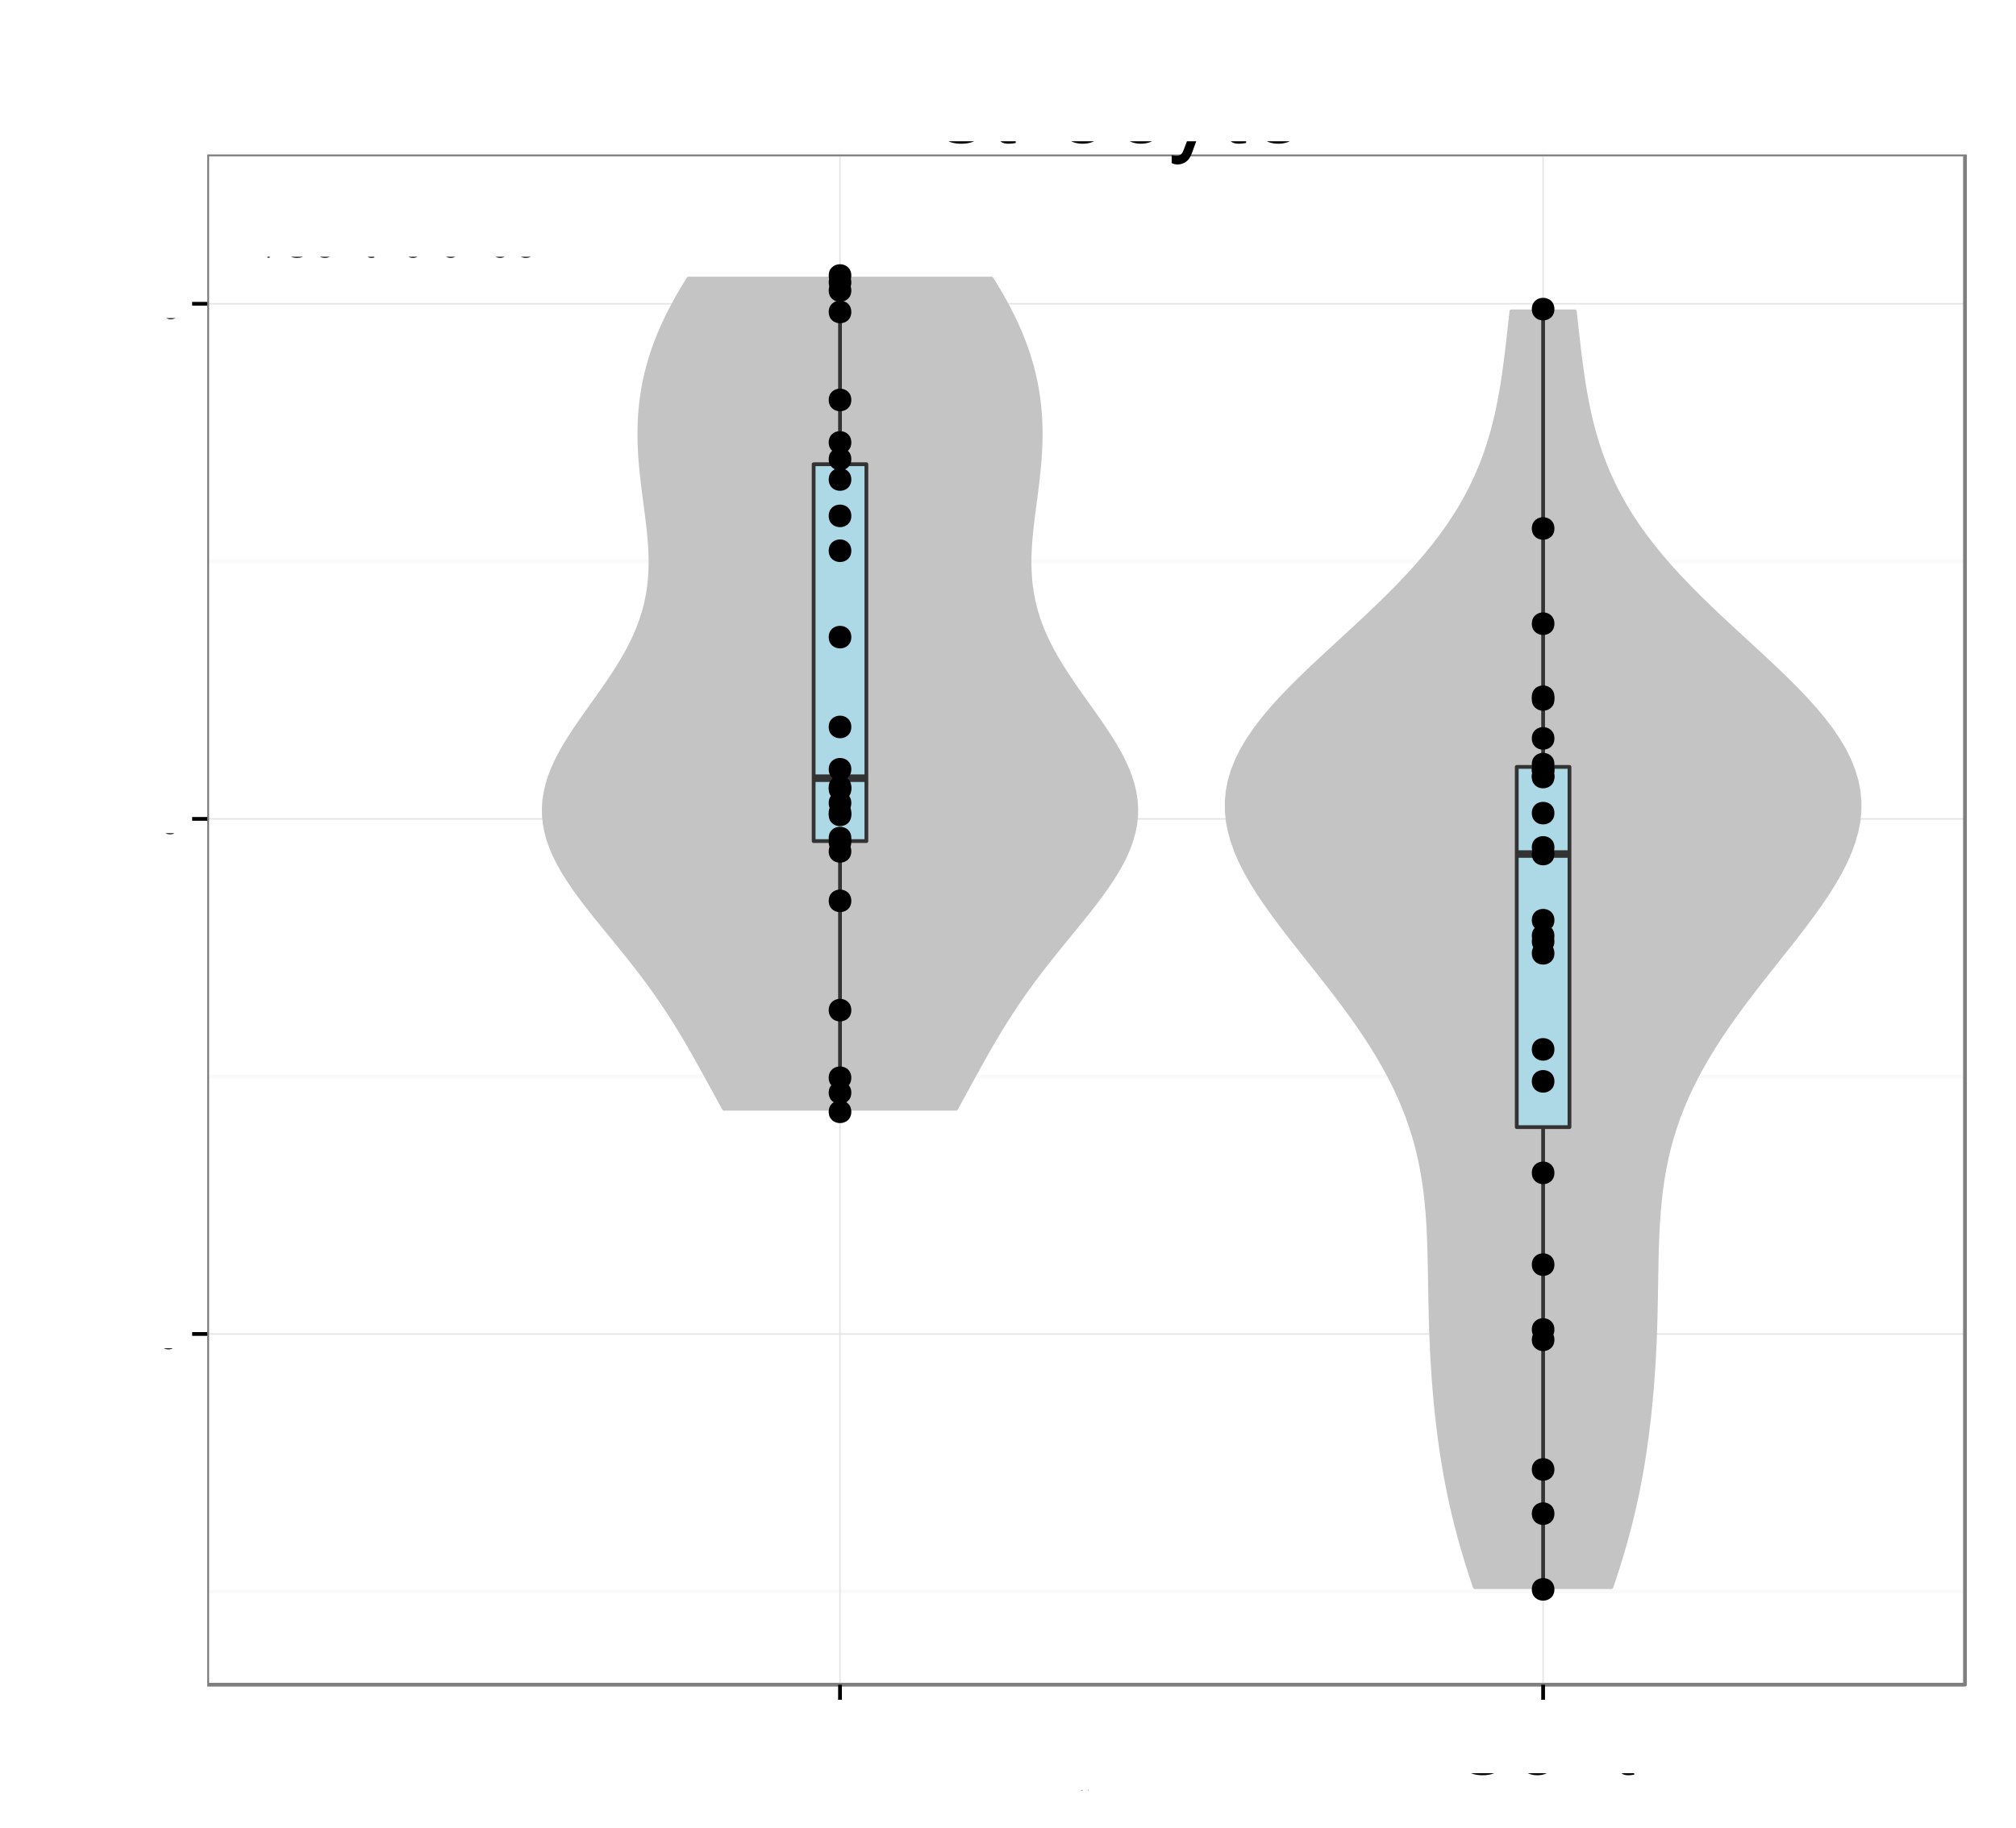 <?xml version="1.0" encoding="UTF-8"?>
<svg xmlns="http://www.w3.org/2000/svg" xmlns:xlink="http://www.w3.org/1999/xlink" width="569pt" height="516pt" viewBox="0 0 569 516" version="1.1">
<rect x="0" y="0" width="569" height="516" fill="#808080" stroke="none"/>
<defs>
<g>
<symbol id="glyph5-0">
<path style="stroke: none;" d="M 14.219 -6.562 L 16.469 0 L 19.594 0 L 11.906 -21.875 L 8.312 -21.875 L 0.516 0 L 3.484 0 L 5.797 -6.562 L 14.219 -6.562 Z M 14.219 -6.562 M 13.438 -8.906 L 6.484 -8.906 L 10.078 -18.875 L 13.438 -8.906 Z M 13.438 -8.906 "/>
</symbol>
<symbol id="glyph5-1">
<path style="stroke: none;" d="M 13.141 -11.344 C 13.109 -14.438 11.062 -16.172 7.438 -16.172 C 3.781 -16.172 1.406 -14.281 1.406 -11.375 C 1.406 -8.906 2.672 -7.734 6.391 -6.844 L 8.734 -6.266 C 10.469 -5.844 11.156 -5.219 11.156 -4.078 C 11.156 -2.609 9.688 -1.625 7.5 -1.625 C 6.156 -1.625 5.016 -2.016 4.375 -2.672 C 3.984 -3.125 3.812 -3.562 3.656 -4.688 L 1.016 -4.688 C 1.141 -1.047 3.188 0.688 7.297 0.688 C 11.25 0.688 13.766 -1.266 13.766 -4.297 C 13.766 -6.625 12.453 -7.922 9.328 -8.672 L 6.938 -9.234 C 4.891 -9.719 4.016 -10.375 4.016 -11.484 C 4.016 -12.938 5.312 -13.859 7.344 -13.859 C 9.359 -13.859 10.438 -12.984 10.5 -11.344 L 13.141 -11.344 Z M 13.141 -11.344 "/>
</symbol>
<symbol id="glyph5-2">
<path style="stroke: none;" d="M 7.625 -15.719 L 5.047 -15.719 L 5.047 -20.047 L 2.547 -20.047 L 2.547 -15.719 L 0.422 -15.719 L 0.422 -13.688 L 2.547 -13.688 L 2.547 -1.797 C 2.547 -0.203 3.625 0.688 5.578 0.688 C 6.188 0.688 6.781 0.625 7.625 0.484 L 7.625 -1.625 C 7.297 -1.531 6.906 -1.5 6.422 -1.5 C 5.344 -1.5 5.047 -1.797 5.047 -2.906 L 5.047 -13.688 L 7.625 -13.688 L 7.625 -15.719 Z M 7.625 -15.719 "/>
</symbol>
<symbol id="glyph5-3">
<path style="stroke: none;" d="M 2.062 -15.719 L 2.062 0 L 4.594 0 L 4.594 -8.156 C 4.594 -10.406 5.156 -11.875 6.359 -12.75 C 7.141 -13.312 7.891 -13.5 9.625 -13.531 L 9.625 -16.078 C 9.203 -16.141 9 -16.172 8.672 -16.172 C 7.047 -16.172 5.812 -15.203 4.375 -12.875 L 4.375 -15.719 L 2.062 -15.719 Z M 2.062 -15.719 "/>
</symbol>
<symbol id="glyph5-4">
<path style="stroke: none;" d="M 8.156 -16.172 C 3.75 -16.172 1.078 -13.016 1.078 -7.734 C 1.078 -2.453 3.719 0.688 8.188 0.688 C 12.594 0.688 15.297 -2.453 15.297 -7.625 C 15.297 -13.047 12.688 -16.172 8.156 -16.172 Z M 8.156 -16.172 M 8.188 -13.859 C 11.016 -13.859 12.688 -11.547 12.688 -7.656 C 12.688 -3.953 10.953 -1.625 8.188 -1.625 C 5.406 -1.625 3.688 -3.938 3.688 -7.734 C 3.688 -11.516 5.406 -13.859 8.188 -13.859 Z M 8.188 -13.859 "/>
</symbol>
<symbol id="glyph5-5">
<path style="stroke: none;" d="M 14.125 -10.438 C 14.016 -11.969 13.688 -12.953 13.078 -13.828 C 12 -15.297 10.109 -16.172 7.922 -16.172 C 3.688 -16.172 0.938 -12.812 0.938 -7.594 C 0.938 -2.516 3.625 0.688 7.891 0.688 C 11.641 0.688 14.016 -1.562 14.312 -5.406 L 11.797 -5.406 C 11.375 -2.875 10.078 -1.625 7.953 -1.625 C 5.188 -1.625 3.547 -3.875 3.547 -7.594 C 3.547 -11.516 5.156 -13.859 7.891 -13.859 C 9.984 -13.859 11.312 -12.625 11.609 -10.438 L 14.125 -10.438 Z M 14.125 -10.438 "/>
</symbol>
<symbol id="glyph5-6">
<path style="stroke: none;" d="M 11.641 -15.719 L 7.297 -3.484 L 3.266 -15.719 L 0.594 -15.719 L 5.906 0.062 L 4.953 2.547 C 4.562 3.656 3.984 4.078 2.938 4.078 C 2.578 4.078 2.156 4.016 1.625 3.906 L 1.625 6.156 C 2.125 6.422 2.641 6.547 3.297 6.547 C 4.109 6.547 4.984 6.266 5.641 5.797 C 6.422 5.219 6.875 4.562 7.344 3.297 L 14.344 -15.719 L 11.641 -15.719 Z M 11.641 -15.719 "/>
</symbol>
<symbol id="glyph5-7">
<path style="stroke: none;" d="M 15.391 -7.016 C 15.391 -9.422 15.203 -10.859 14.766 -12.031 C 13.734 -14.609 11.344 -16.172 8.406 -16.172 C 4.016 -16.172 1.203 -12.812 1.203 -7.656 C 1.203 -2.484 3.938 0.688 8.344 0.688 C 11.938 0.688 14.438 -1.344 15.062 -4.766 L 12.547 -4.766 C 11.844 -2.703 10.438 -1.625 8.438 -1.625 C 6.844 -1.625 5.484 -2.344 4.656 -3.656 C 4.047 -4.562 3.844 -5.453 3.812 -7.016 L 15.391 -7.016 Z M 15.391 -7.016 M 3.875 -9.062 C 4.078 -11.969 5.844 -13.859 8.375 -13.859 C 10.828 -13.859 12.719 -11.812 12.719 -9.234 C 12.719 -9.188 12.719 -9.125 12.688 -9.062 L 3.875 -9.062 Z M 3.875 -9.062 "/>
</symbol>
<symbol id="glyph0-0">
<path style="stroke: none;" d="M 1 0 L 5.203 0 C 6.078 0 6.734 -0.25 7.234 -0.781 C 7.688 -1.266 7.938 -1.922 7.938 -2.656 C 7.938 -3.781 7.438 -4.453 6.25 -4.906 C 7.094 -5.297 7.531 -6 7.531 -6.938 C 7.531 -7.609 7.281 -8.219 6.797 -8.641 C 6.312 -9.094 5.672 -9.297 4.781 -9.297 L 1 -9.297 L 1 0 Z M 1 0 M 2.188 -5.297 L 2.188 -8.25 L 4.484 -8.25 C 5.156 -8.25 5.516 -8.156 5.844 -7.922 C 6.172 -7.656 6.344 -7.281 6.344 -6.766 C 6.344 -6.266 6.172 -5.875 5.844 -5.625 C 5.516 -5.375 5.156 -5.297 4.484 -5.297 L 2.188 -5.297 Z M 2.188 -5.297 M 2.188 -1.047 L 2.188 -4.25 L 5.094 -4.25 C 5.656 -4.25 6.047 -4.109 6.328 -3.797 C 6.609 -3.5 6.75 -3.094 6.75 -2.641 C 6.75 -2.188 6.609 -1.781 6.328 -1.484 C 6.047 -1.188 5.656 -1.047 5.094 -1.047 L 2.188 -1.047 Z M 2.188 -1.047 "/>
</symbol>
<symbol id="glyph0-1">
<path style="stroke: none;" d="M 2.344 -3.938 L 5.266 -3.938 C 6 -3.938 6.562 -4.156 7.062 -4.609 C 7.625 -5.109 7.859 -5.719 7.859 -6.562 C 7.859 -8.312 6.828 -9.297 5 -9.297 L 1.156 -9.297 L 1.156 0 L 2.344 0 L 2.344 -3.938 Z M 2.344 -3.938 M 2.344 -4.984 L 2.344 -8.25 L 4.812 -8.25 C 5.953 -8.25 6.625 -7.641 6.625 -6.625 C 6.625 -5.594 5.953 -4.984 4.812 -4.984 L 2.344 -4.984 Z M 2.344 -4.984 "/>
</symbol>
<symbol id="glyph0-2">
<path style="stroke: none;" d="M 2.922 -9.297 L -0.109 0.25 L 0.594 0.25 L 3.625 -9.297 L 2.922 -9.297 Z M 2.922 -9.297 "/>
</symbol>
<symbol id="glyph0-3">
<path style="stroke: none;" d="M 8.438 -6.406 C 8.078 -8.453 6.891 -9.453 4.859 -9.453 C 3.609 -9.453 2.594 -9.047 1.906 -8.281 C 1.078 -7.375 0.609 -6.047 0.609 -4.531 C 0.609 -3.016 1.078 -1.703 1.969 -0.797 C 2.672 -0.047 3.594 0.297 4.812 0.297 C 7.078 0.297 8.344 -0.938 8.625 -3.391 L 7.406 -3.391 C 7.312 -2.75 7.172 -2.328 6.984 -1.953 C 6.609 -1.188 5.812 -0.75 4.812 -0.75 C 2.969 -0.75 1.797 -2.234 1.797 -4.547 C 1.797 -6.938 2.922 -8.406 4.719 -8.406 C 5.469 -8.406 6.172 -8.172 6.547 -7.812 C 6.891 -7.5 7.094 -7.109 7.234 -6.406 L 8.438 -6.406 Z M 8.438 -6.406 "/>
</symbol>
<symbol id="glyph0-4">
<path style="stroke: none;" d="M 3.469 -6.875 C 1.594 -6.875 0.453 -5.531 0.453 -3.297 C 0.453 -1.047 1.578 0.297 3.484 0.297 C 5.359 0.297 6.5 -1.047 6.5 -3.234 C 6.5 -5.547 5.391 -6.875 3.469 -6.875 Z M 3.469 -6.875 M 3.484 -5.891 C 4.672 -5.891 5.391 -4.906 5.391 -3.25 C 5.391 -1.688 4.656 -0.688 3.484 -0.688 C 2.297 -0.688 1.562 -1.672 1.562 -3.297 C 1.562 -4.891 2.297 -5.891 3.484 -5.891 Z M 3.484 -5.891 "/>
</symbol>
<symbol id="glyph0-5">
<path style="stroke: none;" d="M 0.891 -6.688 L 0.891 0 L 1.969 0 L 1.969 -3.688 C 1.969 -5.047 2.672 -5.938 3.781 -5.938 C 4.609 -5.938 5.156 -5.438 5.156 -4.625 L 5.156 0 L 6.203 0 L 6.203 -5.047 C 6.203 -6.156 5.375 -6.875 4.094 -6.875 C 3.094 -6.875 2.453 -6.484 1.875 -5.562 L 1.875 -6.688 L 0.891 -6.688 Z M 0.891 -6.688 "/>
</symbol>
<symbol id="glyph0-6">
<path style="stroke: none;" d="M 3.234 -6.688 L 2.141 -6.688 L 2.141 -8.516 L 1.078 -8.516 L 1.078 -6.688 L 0.172 -6.688 L 0.172 -5.812 L 1.078 -5.812 L 1.078 -0.766 C 1.078 -0.094 1.547 0.297 2.375 0.297 C 2.625 0.297 2.875 0.266 3.234 0.203 L 3.234 -0.688 C 3.094 -0.656 2.938 -0.641 2.734 -0.641 C 2.266 -0.641 2.141 -0.766 2.141 -1.234 L 2.141 -5.812 L 3.234 -5.812 L 3.234 -6.688 Z M 3.234 -6.688 "/>
</symbol>
<symbol id="glyph0-7">
<path style="stroke: none;" d="M 2.734 -1.328 L 1.406 -1.328 L 1.406 0 L 2.734 0 L 2.734 -1.328 Z M 2.734 -1.328 M 2.734 -6.688 L 1.406 -6.688 L 1.406 -5.359 L 2.734 -5.359 L 2.734 -6.688 Z M 2.734 -6.688 "/>
</symbol>
<symbol id="glyph0-8">
<path style="stroke: none;" d=""/>
</symbol>
<symbol id="glyph0-9">
<path style="stroke: none;" d="M 3.5 -9.047 C 2.672 -9.047 1.906 -8.672 1.422 -8.047 C 0.844 -7.25 0.547 -6.047 0.547 -4.375 C 0.547 -1.328 1.562 0.297 3.5 0.297 C 5.422 0.297 6.469 -1.328 6.469 -4.297 C 6.469 -6.062 6.188 -7.234 5.578 -8.047 C 5.109 -8.688 4.359 -9.047 3.5 -9.047 Z M 3.5 -9.047 M 3.5 -8.047 C 4.719 -8.047 5.312 -6.828 5.312 -4.406 C 5.312 -1.844 4.734 -0.641 3.484 -0.641 C 2.297 -0.641 1.703 -1.891 1.703 -4.359 C 1.703 -6.828 2.297 -8.047 3.5 -8.047 Z M 3.5 -8.047 "/>
</symbol>
<symbol id="glyph0-10">
<path style="stroke: none;" d="M 2.438 -1.328 L 1.109 -1.328 L 1.109 0 L 2.438 0 L 2.438 -1.328 Z M 2.438 -1.328 "/>
</symbol>
<symbol id="glyph0-11">
<path style="stroke: none;" d="M 6.453 -1.109 L 1.703 -1.109 C 1.812 -1.844 2.219 -2.328 3.328 -2.969 L 4.609 -3.656 C 5.859 -4.344 6.516 -5.281 6.516 -6.391 C 6.516 -7.141 6.203 -7.844 5.672 -8.328 C 5.141 -8.812 4.469 -9.047 3.625 -9.047 C 2.469 -9.047 1.625 -8.625 1.125 -7.859 C 0.797 -7.375 0.656 -6.828 0.641 -5.906 L 1.766 -5.906 C 1.797 -6.516 1.875 -6.891 2.031 -7.172 C 2.328 -7.719 2.906 -8.062 3.578 -8.062 C 4.609 -8.062 5.375 -7.328 5.375 -6.359 C 5.375 -5.641 4.953 -5.031 4.141 -4.578 L 2.969 -3.922 C 1.078 -2.844 0.531 -1.984 0.438 0 L 6.453 0 L 6.453 -1.109 Z M 6.453 -1.109 "/>
</symbol>
<symbol id="glyph0-12">
<path style="stroke: none;" d="M 0.672 -2.062 C 0.891 -0.594 1.859 0.297 3.234 0.297 C 4.234 0.297 5.141 -0.188 5.656 -1 C 6.234 -1.875 6.484 -2.984 6.484 -4.625 C 6.484 -6.141 6.266 -7.109 5.719 -7.922 C 5.234 -8.641 4.438 -9.047 3.438 -9.047 C 1.719 -9.047 0.484 -7.766 0.484 -6 C 0.484 -4.312 1.625 -3.125 3.266 -3.125 C 4.125 -3.125 4.75 -3.438 5.328 -4.125 C 5.312 -1.922 4.609 -0.703 3.312 -0.703 C 2.531 -0.703 1.969 -1.203 1.797 -2.062 L 0.672 -2.062 Z M 0.672 -2.062 M 3.438 -8.062 C 4.469 -8.062 5.266 -7.188 5.266 -6.016 C 5.266 -4.906 4.484 -4.125 3.391 -4.125 C 2.312 -4.125 1.625 -4.875 1.625 -6.078 C 1.625 -7.234 2.391 -8.062 3.438 -8.062 Z M 3.438 -8.062 "/>
</symbol>
<symbol id="glyph0-13">
<path style="stroke: none;" d="M 6.062 -9.047 L 1.406 -9.047 L 0.734 -4.125 L 1.766 -4.125 C 2.281 -4.75 2.719 -4.953 3.422 -4.953 C 4.625 -4.953 5.391 -4.125 5.391 -2.797 C 5.391 -1.484 4.641 -0.703 3.422 -0.703 C 2.438 -0.703 1.844 -1.203 1.562 -2.219 L 0.453 -2.219 C 0.594 -1.484 0.734 -1.125 1 -0.797 C 1.5 -0.109 2.422 0.297 3.438 0.297 C 5.266 0.297 6.547 -1.031 6.547 -2.938 C 6.547 -4.734 5.359 -5.953 3.625 -5.953 C 2.984 -5.953 2.469 -5.781 1.953 -5.406 L 2.312 -7.938 L 6.062 -7.938 L 6.062 -9.047 Z M 6.062 -9.047 "/>
</symbol>
<symbol id="glyph0-14">
<path style="stroke: none;" d="M 6.625 -9.047 L 0.594 -9.047 L 0.594 -7.938 L 5.469 -7.938 C 3.312 -4.859 2.438 -2.969 1.766 0 L 2.953 0 C 3.453 -2.891 4.594 -5.375 6.625 -8.094 L 6.625 -9.047 Z M 6.625 -9.047 "/>
</symbol>
<symbol id="glyph2-0">
<path style="stroke: none;" d="M 1.969 0 L 10.203 0 C 11.922 0 13.203 -0.469 14.172 -1.531 C 15.078 -2.469 15.578 -3.781 15.578 -5.203 C 15.578 -7.406 14.578 -8.719 12.25 -9.625 C 13.906 -10.406 14.781 -11.75 14.781 -13.594 C 14.781 -14.922 14.281 -16.094 13.328 -16.953 C 12.375 -17.828 11.125 -18.219 9.375 -18.219 L 1.969 -18.219 L 1.969 0 Z M 1.969 0 M 4.297 -10.375 L 4.297 -16.172 L 8.797 -16.172 C 10.094 -16.172 10.828 -16 11.453 -15.531 C 12.094 -15.031 12.453 -14.281 12.453 -13.281 C 12.453 -12.297 12.094 -11.531 11.453 -11.031 C 10.828 -10.547 10.094 -10.375 8.797 -10.375 L 4.297 -10.375 Z M 4.297 -10.375 M 4.297 -2.047 L 4.297 -8.328 L 9.969 -8.328 C 11.094 -8.328 11.844 -8.047 12.406 -7.453 C 12.953 -6.875 13.25 -6.078 13.25 -5.172 C 13.25 -4.297 12.953 -3.5 12.406 -2.922 C 11.844 -2.328 11.094 -2.047 9.969 -2.047 L 4.297 -2.047 Z M 4.297 -2.047 "/>
</symbol>
<symbol id="glyph2-1">
<path style="stroke: none;" d="M 4.594 -7.719 L 10.328 -7.719 C 11.75 -7.719 12.875 -8.156 13.844 -9.031 C 14.953 -10.031 15.422 -11.203 15.422 -12.875 C 15.422 -16.297 13.406 -18.219 9.797 -18.219 L 2.281 -18.219 L 2.281 0 L 4.594 0 L 4.594 -7.719 Z M 4.594 -7.719 M 4.594 -9.781 L 4.594 -16.172 L 9.453 -16.172 C 11.672 -16.172 13 -14.969 13 -12.969 C 13 -10.969 11.672 -9.781 9.453 -9.781 L 4.594 -9.781 Z M 4.594 -9.781 "/>
</symbol>
<symbol id="glyph2-2">
<path style="stroke: none;" d="M 16.547 -12.578 C 15.828 -16.578 13.531 -18.531 9.531 -18.531 C 7.078 -18.531 5.094 -17.75 3.75 -16.25 C 2.094 -14.453 1.203 -11.844 1.203 -8.906 C 1.203 -5.906 2.125 -3.328 3.844 -1.547 C 5.25 -0.094 7.047 0.578 9.422 0.578 C 13.875 0.578 16.375 -1.828 16.922 -6.656 L 14.531 -6.656 C 14.328 -5.406 14.078 -4.547 13.703 -3.828 C 12.953 -2.328 11.406 -1.469 9.453 -1.469 C 5.828 -1.469 3.531 -4.375 3.531 -8.922 C 3.531 -13.594 5.719 -16.469 9.25 -16.469 C 10.719 -16.469 12.094 -16.031 12.844 -15.328 C 13.531 -14.703 13.906 -13.922 14.172 -12.578 L 16.547 -12.578 Z M 16.547 -12.578 "/>
</symbol>
<symbol id="glyph2-3">
<path style="stroke: none;" d="M 6.797 -13.469 C 3.125 -13.469 0.906 -10.844 0.906 -6.453 C 0.906 -2.047 3.094 0.578 6.828 0.578 C 10.5 0.578 12.75 -2.047 12.75 -6.344 C 12.75 -10.875 10.578 -13.469 6.797 -13.469 Z M 6.797 -13.469 M 6.828 -11.547 C 9.172 -11.547 10.578 -9.625 10.578 -6.375 C 10.578 -3.297 9.125 -1.344 6.828 -1.344 C 4.5 -1.344 3.078 -3.281 3.078 -6.453 C 3.078 -9.594 4.5 -11.547 6.828 -11.547 Z M 6.828 -11.547 "/>
</symbol>
<symbol id="glyph2-4">
<path style="stroke: none;" d="M 1.75 -13.094 L 1.75 0 L 3.844 0 L 3.844 -7.219 C 3.844 -9.906 5.25 -11.656 7.406 -11.656 C 9.047 -11.656 10.094 -10.656 10.094 -9.078 L 10.094 0 L 12.172 0 L 12.172 -9.906 C 12.172 -12.078 10.547 -13.469 8.031 -13.469 C 6.078 -13.469 4.828 -12.719 3.672 -10.906 L 3.672 -13.094 L 1.75 -13.094 Z M 1.75 -13.094 "/>
</symbol>
<symbol id="glyph2-5">
<path style="stroke: none;" d="M 6.344 -13.094 L 4.203 -13.094 L 4.203 -16.703 L 2.125 -16.703 L 2.125 -13.094 L 0.344 -13.094 L 0.344 -11.406 L 2.125 -11.406 L 2.125 -1.5 C 2.125 -0.172 3.031 0.578 4.656 0.578 C 5.156 0.578 5.656 0.531 6.344 0.406 L 6.344 -1.344 C 6.078 -1.281 5.75 -1.25 5.344 -1.25 C 4.453 -1.25 4.203 -1.5 4.203 -2.422 L 4.203 -11.406 L 6.344 -11.406 L 6.344 -13.094 Z M 6.344 -13.094 "/>
</symbol>
<symbol id="glyph1-0">
<path style="stroke: none;" d="M 3.688 -4.062 L 0.594 -4.062 L 0.594 -3.125 L 3.688 -3.125 L 3.688 -4.062 Z M 3.688 -4.062 "/>
</symbol>
<symbol id="glyph1-1">
<path style="stroke: none;" d="M 3.359 -6.562 L 3.359 0 L 4.516 0 L 4.516 -9.219 L 3.75 -9.219 C 3.359 -7.797 3.094 -7.609 1.328 -7.391 L 1.328 -6.562 L 3.359 -6.562 Z M 3.359 -6.562 "/>
</symbol>
<symbol id="glyph1-2">
<path style="stroke: none;" d="M 3.578 -9.219 C 2.719 -9.219 1.938 -8.844 1.453 -8.203 C 0.859 -7.391 0.562 -6.156 0.562 -4.453 C 0.562 -1.359 1.594 0.297 3.578 0.297 C 5.531 0.297 6.594 -1.359 6.594 -4.375 C 6.594 -6.172 6.312 -7.375 5.688 -8.203 C 5.219 -8.859 4.453 -9.219 3.578 -9.219 Z M 3.578 -9.219 M 3.578 -8.203 C 4.812 -8.203 5.422 -6.953 5.422 -4.484 C 5.422 -1.875 4.828 -0.656 3.547 -0.656 C 2.344 -0.656 1.734 -1.922 1.734 -4.453 C 1.734 -6.969 2.344 -8.203 3.578 -8.203 Z M 3.578 -8.203 "/>
</symbol>
<symbol id="glyph4-0">
<path style="stroke: none;" d="M -7.844 -4.656 L -7.844 -10.656 C -7.844 -12.719 -6.844 -13.656 -4.594 -13.656 L -2.969 -13.625 C -1.844 -13.625 -0.75 -13.828 0 -14.156 L 0 -16.969 L -0.578 -16.969 C -1.172 -16.094 -1.828 -15.922 -4.25 -15.875 C -7.25 -15.844 -8.156 -15.375 -9 -13.406 C -10 -15.453 -11.281 -16.281 -13.344 -16.281 C -16.5 -16.281 -18.219 -14.297 -18.219 -10.719 L -18.219 -2.328 L 0 -2.328 L 0 -4.656 L -7.844 -4.656 Z M -7.844 -4.656 M -9.906 -4.656 L -16.172 -4.656 L -16.172 -10.281 C -16.172 -11.578 -15.969 -12.328 -15.469 -12.906 C -14.953 -13.531 -14.125 -13.844 -13.031 -13.844 C -10.875 -13.844 -9.906 -12.75 -9.906 -10.281 L -9.906 -4.656 Z M -9.906 -4.656 "/>
</symbol>
<symbol id="glyph4-1">
<path style="stroke: none;" d="M -5.844 -12.828 C -7.844 -12.828 -9.047 -12.672 -10.031 -12.297 C -12.172 -11.453 -13.469 -9.453 -13.469 -7 C -13.469 -3.344 -10.672 -1 -6.375 -1 C -2.078 -1 0.578 -3.281 0.578 -6.953 C 0.578 -9.953 -1.125 -12.031 -3.969 -12.547 L -3.969 -10.453 C -2.25 -9.875 -1.344 -8.703 -1.344 -7.031 C -1.344 -5.703 -1.953 -4.578 -3.047 -3.875 C -3.797 -3.375 -4.547 -3.203 -5.844 -3.172 L -5.844 -12.828 Z M -5.844 -12.828 M -7.547 -3.219 C -9.969 -3.406 -11.547 -4.875 -11.547 -6.969 C -11.547 -9.031 -9.844 -10.594 -7.703 -10.594 C -7.656 -10.594 -7.594 -10.594 -7.547 -10.578 L -7.547 -3.219 Z M -7.547 -3.219 "/>
</symbol>
<symbol id="glyph4-2">
<path style="stroke: none;" d="M -18.219 -3.797 L -18.219 -1.703 L 0 -1.703 L 0 -3.797 L -18.219 -3.797 Z M -18.219 -3.797 "/>
</symbol>
<symbol id="glyph4-3">
<path style="stroke: none;" d="M -1.219 -13.375 C -1.172 -13.156 -1.172 -13.047 -1.172 -12.922 C -1.172 -12.203 -1.547 -11.797 -2.203 -11.797 L -9.906 -11.797 C -12.219 -11.797 -13.469 -10.094 -13.469 -6.875 C -13.469 -4.969 -12.922 -3.406 -11.953 -2.531 C -11.281 -1.922 -10.531 -1.672 -9.219 -1.625 L -9.219 -3.719 C -10.828 -3.906 -11.547 -4.844 -11.547 -6.797 C -11.547 -8.672 -10.844 -9.719 -9.594 -9.719 L -9.047 -9.719 C -8.172 -9.719 -7.797 -9.203 -7.594 -7.547 C -7.219 -4.594 -7.125 -4.156 -6.797 -3.344 C -6.172 -1.828 -5 -1.047 -3.297 -1.047 C -0.922 -1.047 0.578 -2.703 0.578 -5.344 C 0.578 -7 0 -8.328 -1.344 -9.797 C -0.031 -9.953 0.578 -10.594 0.578 -11.953 C 0.578 -12.375 0.531 -12.703 0.344 -13.375 L -1.219 -13.375 Z M -1.219 -13.375 M -4.125 -9.719 C -3.422 -9.719 -3 -9.531 -2.422 -8.906 C -1.656 -8.047 -1.25 -7.031 -1.25 -5.797 C -1.25 -4.172 -2.031 -3.219 -3.344 -3.219 C -4.719 -3.219 -5.422 -4.156 -5.75 -6.375 C -6.047 -8.578 -6.156 -9.031 -6.469 -9.719 L -4.125 -9.719 Z M -4.125 -9.719 "/>
</symbol>
<symbol id="glyph4-4">
<path style="stroke: none;" d="M -13.094 -6.344 L -13.094 -4.203 L -16.703 -4.203 L -16.703 -2.125 L -13.094 -2.125 L -13.094 -0.344 L -11.406 -0.344 L -11.406 -2.125 L -1.5 -2.125 C -0.172 -2.125 0.578 -3.031 0.578 -4.656 C 0.578 -5.156 0.531 -5.656 0.406 -6.344 L -1.344 -6.344 C -1.281 -6.078 -1.25 -5.75 -1.25 -5.344 C -1.25 -4.453 -1.5 -4.203 -2.422 -4.203 L -11.406 -4.203 L -11.406 -6.344 L -13.094 -6.344 Z M -13.094 -6.344 "/>
</symbol>
<symbol id="glyph4-5">
<path style="stroke: none;" d="M -13.094 -3.75 L -13.094 -1.672 L 0 -1.672 L 0 -3.75 L -13.094 -3.75 Z M -13.094 -3.75 M -18.219 -3.75 L -18.219 -1.656 L -15.594 -1.656 L -15.594 -3.75 L -18.219 -3.75 Z M -18.219 -3.75 "/>
</symbol>
<symbol id="glyph4-6">
<path style="stroke: none;" d="M 0 -7.125 L -13.094 -12.156 L -13.094 -9.797 L -2.469 -6.094 L -13.094 -2.594 L -13.094 -0.25 L 0 -4.844 L 0 -7.125 Z M 0 -7.125 "/>
</symbol>
<symbol id="glyph4-7">
<path style="stroke: none;" d=""/>
</symbol>
<symbol id="glyph4-8">
<path style="stroke: none;" d="M -9.453 -10.953 C -12.031 -10.922 -13.469 -9.219 -13.469 -6.203 C -13.469 -3.156 -11.906 -1.172 -9.469 -1.172 C -7.422 -1.172 -6.453 -2.219 -5.703 -5.328 L -5.219 -7.281 C -4.875 -8.719 -4.344 -9.297 -3.406 -9.297 C -2.172 -9.297 -1.344 -8.078 -1.344 -6.25 C -1.344 -5.125 -1.672 -4.172 -2.219 -3.656 C -2.594 -3.328 -2.969 -3.172 -3.906 -3.047 L -3.906 -0.844 C -0.875 -0.953 0.578 -2.656 0.578 -6.078 C 0.578 -9.375 -1.047 -11.469 -3.578 -11.469 C -5.531 -11.469 -6.594 -10.375 -7.219 -7.781 L -7.703 -5.781 C -8.094 -4.078 -8.656 -3.344 -9.578 -3.344 C -10.781 -3.344 -11.547 -4.422 -11.547 -6.125 C -11.547 -7.797 -10.828 -8.703 -9.453 -8.75 L -9.453 -10.953 Z M -9.453 -10.953 "/>
</symbol>
<symbol id="glyph4-9">
<path style="stroke: none;" d="M -13.094 -1.75 L 0 -1.75 L 0 -3.844 L -8.219 -3.844 C -10.125 -3.844 -11.656 -5.219 -11.656 -6.922 C -11.656 -8.469 -10.703 -9.344 -9.031 -9.344 L 0 -9.344 L 0 -11.453 L -8.219 -11.453 C -10.125 -11.453 -11.656 -12.828 -11.656 -14.531 C -11.656 -16.047 -10.672 -16.953 -9.031 -16.953 L 0 -16.953 L 0 -19.047 L -9.828 -19.047 C -12.172 -19.047 -13.469 -17.703 -13.469 -15.25 C -13.469 -13.5 -12.953 -12.453 -11.469 -11.219 C -12.875 -10.453 -13.469 -9.406 -13.469 -7.703 C -13.469 -5.953 -12.828 -4.797 -11.25 -3.672 L -13.094 -3.672 L -13.094 -1.75 Z M -13.094 -1.75 "/>
</symbol>
<symbol id="glyph4-10">
<path style="stroke: none;" d="M -13.469 -6.797 C -13.469 -3.125 -10.844 -0.906 -6.453 -0.906 C -2.047 -0.906 0.578 -3.094 0.578 -6.828 C 0.578 -10.5 -2.047 -12.75 -6.344 -12.75 C -10.875 -12.75 -13.469 -10.578 -13.469 -6.797 Z M -13.469 -6.797 M -11.547 -6.828 C -11.547 -9.172 -9.625 -10.578 -6.375 -10.578 C -3.297 -10.578 -1.344 -9.125 -1.344 -6.828 C -1.344 -4.5 -3.281 -3.078 -6.453 -3.078 C -9.594 -3.078 -11.547 -4.5 -11.547 -6.828 Z M -11.547 -6.828 "/>
</symbol>
<symbol id="glyph4-11">
<path style="stroke: none;" d="M -13.094 -6.453 L -13.094 -4.281 L -15.156 -4.281 C -16.031 -4.281 -16.469 -4.781 -16.469 -5.719 C -16.469 -5.906 -16.469 -5.969 -16.453 -6.453 L -18.172 -6.453 C -18.281 -5.969 -18.297 -5.703 -18.297 -5.281 C -18.297 -3.344 -17.203 -2.203 -15.328 -2.203 L -13.094 -2.203 L -13.094 -0.453 L -11.406 -0.453 L -11.406 -2.203 L 0 -2.203 L 0 -4.281 L -11.406 -4.281 L -11.406 -6.453 L -13.094 -6.453 Z M -13.094 -6.453 "/>
</symbol>
<symbol id="glyph4-12">
<path style="stroke: none;" d="M -8.703 -11.781 C -9.969 -11.672 -10.797 -11.406 -11.531 -10.906 C -12.75 -10 -13.469 -8.422 -13.469 -6.594 C -13.469 -3.078 -10.672 -0.781 -6.328 -0.781 C -2.094 -0.781 0.578 -3.031 0.578 -6.578 C 0.578 -9.703 -1.297 -11.672 -4.5 -11.922 L -4.5 -9.828 C -2.406 -9.469 -1.344 -8.406 -1.344 -6.625 C -1.344 -4.328 -3.219 -2.953 -6.328 -2.953 C -9.594 -2.953 -11.547 -4.297 -11.547 -6.578 C -11.547 -8.328 -10.531 -9.422 -8.703 -9.672 L -8.703 -11.781 Z M -8.703 -11.781 "/>
</symbol>
<symbol id="glyph4-13">
<path style="stroke: none;" d="M -13.094 -9.703 L -2.906 -6.078 L -13.094 -2.719 L -13.094 -0.5 L 0.047 -4.922 L 2.125 -4.125 C 3.047 -3.797 3.406 -3.328 3.406 -2.453 C 3.406 -2.156 3.344 -1.797 3.25 -1.344 L 5.125 -1.344 C 5.344 -1.781 5.453 -2.203 5.453 -2.75 C 5.453 -3.422 5.219 -4.156 4.828 -4.703 C 4.344 -5.344 3.797 -5.719 2.75 -6.125 L -13.094 -11.953 L -13.094 -9.703 Z M -13.094 -9.703 "/>
</symbol>
<symbol id="glyph4-14">
<path style="stroke: none;" d="M 5.453 -1.344 L 5.453 -3.453 L -1.375 -3.453 C -0.031 -4.547 0.578 -5.781 0.578 -7.469 C 0.578 -10.844 -2.156 -13.078 -6.328 -13.078 C -10.719 -13.078 -13.469 -10.922 -13.469 -7.453 C -13.469 -5.672 -12.672 -4.25 -11.125 -3.281 L -13.094 -3.281 L -13.094 -1.344 L 5.453 -1.344 Z M 5.453 -1.344 M -11.531 -7.094 C -11.531 -9.406 -9.5 -10.906 -6.375 -10.906 C -3.406 -10.906 -1.375 -9.375 -1.375 -7.094 C -1.375 -4.906 -3.375 -3.453 -6.453 -3.453 C -9.531 -3.453 -11.531 -4.906 -11.531 -7.094 Z M -11.531 -7.094 "/>
</symbol>
<symbol id="glyph4-15">
<path style="stroke: none;" d="M 0 -12.047 L -13.094 -12.047 L -13.094 -9.969 L -5.672 -9.969 C -3 -9.969 -1.25 -8.578 -1.25 -6.406 C -1.25 -4.75 -2.25 -3.703 -3.828 -3.703 L -13.094 -3.703 L -13.094 -1.625 L -3 -1.625 C -0.828 -1.625 0.578 -3.25 0.578 -5.797 C 0.578 -7.719 -0.094 -8.953 -1.828 -10.172 L 0 -10.172 L 0 -12.047 Z M 0 -12.047 "/>
</symbol>
<symbol id="glyph4-16">
<path style="stroke: none;" d="M -13.094 -1.75 L 0 -1.75 L 0 -3.844 L -7.219 -3.844 C -9.906 -3.844 -11.656 -5.25 -11.656 -7.406 C -11.656 -9.047 -10.656 -10.094 -9.078 -10.094 L 0 -10.094 L 0 -12.172 L -9.906 -12.172 C -12.078 -12.172 -13.469 -10.547 -13.469 -8.031 C -13.469 -6.078 -12.719 -4.828 -10.906 -3.672 L -13.094 -3.672 L -13.094 -1.75 Z M -13.094 -1.75 "/>
</symbol>
<symbol id="glyph3-0">
<path style="stroke: none;" d="M 0.406 -0.531 L 0.406 -0.453 C 0.375 -0.516 0.312 -0.531 0.25 -0.531 C 0.125 -0.531 0.031 -0.422 0.031 -0.25 C 0.031 -0.172 0.047 -0.094 0.094 -0.047 C 0.141 0 0.188 0.016 0.25 0.016 C 0.312 0.016 0.359 0 0.406 -0.078 L 0.406 -0.047 C 0.406 0.031 0.391 0.062 0.375 0.094 C 0.359 0.125 0.312 0.141 0.266 0.141 C 0.219 0.141 0.188 0.141 0.156 0.125 C 0.141 0.109 0.141 0.094 0.125 0.062 L 0.047 0.062 C 0.062 0.156 0.125 0.219 0.25 0.219 C 0.328 0.219 0.406 0.188 0.438 0.156 C 0.469 0.109 0.484 0.031 0.484 -0.094 L 0.484 -0.531 L 0.406 -0.531 Z M 0.406 -0.531 M 0.266 -0.469 C 0.344 -0.469 0.406 -0.391 0.406 -0.25 C 0.406 -0.125 0.344 -0.047 0.266 -0.047 C 0.172 -0.047 0.109 -0.125 0.109 -0.266 C 0.109 -0.391 0.172 -0.469 0.266 -0.469 Z M 0.266 -0.469 "/>
</symbol>
<symbol id="glyph3-1">
<path style="stroke: none;" d="M 0.062 -0.531 L 0.062 0 L 0.156 0 L 0.156 -0.266 C 0.156 -0.344 0.172 -0.391 0.219 -0.422 C 0.234 -0.438 0.266 -0.453 0.328 -0.453 L 0.328 -0.531 C 0.312 -0.531 0.297 -0.531 0.281 -0.531 C 0.234 -0.531 0.188 -0.5 0.141 -0.422 L 0.141 -0.531 L 0.062 -0.531 Z M 0.062 -0.531 "/>
</symbol>
<symbol id="glyph3-2">
<path style="stroke: none;" d="M 0.266 -0.531 C 0.125 -0.531 0.031 -0.438 0.031 -0.266 C 0.031 -0.078 0.125 0.016 0.266 0.016 C 0.422 0.016 0.516 -0.078 0.516 -0.25 C 0.516 -0.438 0.422 -0.531 0.266 -0.531 Z M 0.266 -0.531 M 0.266 -0.469 C 0.359 -0.469 0.422 -0.391 0.422 -0.25 C 0.422 -0.125 0.359 -0.047 0.266 -0.047 C 0.188 -0.047 0.125 -0.125 0.125 -0.266 C 0.125 -0.391 0.188 -0.469 0.266 -0.469 Z M 0.266 -0.469 "/>
</symbol>
<symbol id="glyph3-3">
<path style="stroke: none;" d="M 0.484 0 L 0.484 -0.531 L 0.406 -0.531 L 0.406 -0.234 C 0.406 -0.125 0.344 -0.047 0.25 -0.047 C 0.188 -0.047 0.141 -0.094 0.141 -0.156 L 0.141 -0.531 L 0.062 -0.531 L 0.062 -0.125 C 0.062 -0.031 0.125 0.016 0.234 0.016 C 0.312 0.016 0.359 0 0.406 -0.078 L 0.406 0 L 0.484 0 Z M 0.484 0 "/>
</symbol>
<symbol id="glyph3-4">
<path style="stroke: none;" d="M 0.047 0.219 L 0.141 0.219 L 0.141 -0.062 C 0.188 0 0.234 0.016 0.297 0.016 C 0.438 0.016 0.516 -0.094 0.516 -0.25 C 0.516 -0.422 0.438 -0.531 0.297 -0.531 C 0.234 -0.531 0.172 -0.5 0.125 -0.438 L 0.125 -0.531 L 0.047 -0.531 L 0.047 0.219 Z M 0.047 0.219 M 0.281 -0.469 C 0.375 -0.469 0.438 -0.375 0.438 -0.25 C 0.438 -0.141 0.375 -0.062 0.281 -0.062 C 0.203 -0.062 0.141 -0.141 0.141 -0.266 C 0.141 -0.375 0.203 -0.469 0.281 -0.469 Z M 0.281 -0.469 "/>
</symbol>
</g>
<clipPath id="clip0">
  <rect width="569" height="516"/>
</clipPath>
<clipPath id="clip1">
  <path d="M 0 0 L 570 0 L 570 517 L 0 517 Z M 0 0 "/>
</clipPath>
<clipPath id="clip2">
  <path d="M 58.487 43.6 L 555.6 43.6 L 555.6 476.513 L 58.487 476.513 Z M 58.487 43.6 "/>
</clipPath>
<clipPath id="clip3">
  <path d="M 0 0 L 570 0 L 570 517 L 0 517 Z M 0 0 "/>
</clipPath>
<clipPath id="clip4">
  <path d="M 0 0 L 570 0 L 570 517 L 0 517 Z M 0 0 "/>
</clipPath>
<clipPath id="clip5">
  <path d="M 0 0 L 570 0 L 570 517 L 0 517 Z M 0 0 "/>
</clipPath>
<clipPath id="clip6">
  <path d="M 0 0 L 570 0 L 570 517 L 0 517 Z M 0 0 "/>
</clipPath>
<clipPath id="clip7">
  <path d="M 0 0 L 570 0 L 570 517 L 0 517 Z M 0 0 "/>
</clipPath>
<clipPath id="clip8">
  <path d="M 0 0 L 570 0 L 570 517 L 0 517 Z M 0 0 "/>
</clipPath>
<clipPath id="clip9">
  <path d="M 0 0 L 570 0 L 570 517 L 0 517 Z M 0 0 "/>
</clipPath>
</defs>
<g id="surface0" clip-path="url(#clip0)">
<rect x="0" y="0" width="569" height="516" style="fill: rgb(100%,100%,100%); opacity: 1; stroke: none;"/>
<g clip-path="url(#clip1)" clip-rule="nonzero">
<path style="stroke: none; fill-rule: nonzero; fill: rgb(100%,100%,100%); opacity: 1;" d="M 0 516 L 569 516 L 569 0 L 0 0 Z M 0 516 "/>
<path style="fill: none; stroke-width: 1.063; stroke-linecap: round; stroke-linejoin: round; stroke: rgb(100%,100%,100%); opacity: 1;stroke-miterlimit: 10;" d="M 0 516 L 569 516 L 569 0 L 0 0 Z M 0 516 " transform="matrix(1,0,0,1,0,0)"/>
</g>
<g clip-path="url(#clip2)" clip-rule="nonzero">
<path style="stroke: none; fill-rule: nonzero; fill: rgb(100%,100%,100%); opacity: 1;" d="M 58.487 475.513 L 554.6 475.513 L 554.6 43.6 L 58.487 43.6 Z M 58.487 475.513 "/>
<path style="fill: none; stroke-width: 1.063; stroke-linecap: butt; stroke-linejoin: round; stroke: rgb(98.039%,98.039%,98.039%); opacity: 1;stroke-miterlimit: 10;" d="M 58.487 449.22 L 58.487 449.22 L 554.6 449.22 " transform="matrix(1,0,0,1,0,0)"/>
<path style="fill: none; stroke-width: 1.063; stroke-linecap: butt; stroke-linejoin: round; stroke: rgb(98.039%,98.039%,98.039%); opacity: 1;stroke-miterlimit: 10;" d="M 58.487 303.832 L 58.487 303.832 L 554.6 303.832 " transform="matrix(1,0,0,1,0,0)"/>
<path style="fill: none; stroke-width: 1.063; stroke-linecap: butt; stroke-linejoin: round; stroke: rgb(98.039%,98.039%,98.039%); opacity: 1;stroke-miterlimit: 10;" d="M 58.487 158.444 L 58.487 158.444 L 554.6 158.444 " transform="matrix(1,0,0,1,0,0)"/>
<path style="fill: none; stroke-width: 0.425; stroke-linecap: butt; stroke-linejoin: round; stroke: rgb(89.804%,89.804%,89.804%); opacity: 1;stroke-miterlimit: 10;" d="M 58.487 376.526 L 58.487 376.526 L 554.6 376.526 " transform="matrix(1,0,0,1,0,0)"/>
<path style="fill: none; stroke-width: 0.425; stroke-linecap: butt; stroke-linejoin: round; stroke: rgb(89.804%,89.804%,89.804%); opacity: 1;stroke-miterlimit: 10;" d="M 58.487 231.138 L 58.487 231.138 L 554.6 231.138 " transform="matrix(1,0,0,1,0,0)"/>
<path style="fill: none; stroke-width: 0.425; stroke-linecap: butt; stroke-linejoin: round; stroke: rgb(89.804%,89.804%,89.804%); opacity: 1;stroke-miterlimit: 10;" d="M 58.487 85.75 L 58.487 85.75 L 554.6 85.75 " transform="matrix(1,0,0,1,0,0)"/>
<path style="fill: none; stroke-width: 0.425; stroke-linecap: butt; stroke-linejoin: round; stroke: rgb(89.804%,89.804%,89.804%); opacity: 1;stroke-miterlimit: 10;" d="M 237.087 475.513 L 237.087 475.513 L 237.087 43.6 " transform="matrix(1,0,0,1,0,0)"/>
<path style="fill: none; stroke-width: 0.425; stroke-linecap: butt; stroke-linejoin: round; stroke: rgb(89.804%,89.804%,89.804%); opacity: 1;stroke-miterlimit: 10;" d="M 435.533 475.513 L 435.533 475.513 L 435.533 43.6 " transform="matrix(1,0,0,1,0,0)"/>
<path style="stroke: none; fill-rule: nonzero; fill: rgb(76.863%,76.863%,76.863%); opacity: 1;" d="M 204.344 312.953 L 204.344 312.953 L 203.116 310.722 L 201.893 308.49 L 200.672 306.259 L 199.45 304.027 L 198.221 301.796 L 196.983 299.564 L 195.726 297.332 L 194.448 295.101 L 193.141 292.869 L 191.801 290.637 L 190.423 288.406 L 189 286.174 L 187.533 283.943 L 186.012 281.711 L 184.443 279.479 L 182.823 277.248 L 181.154 275.016 L 179.441 272.785 L 177.685 270.553 L 175.899 268.321 L 174.089 266.09 L 172.265 263.858 L 170.441 261.627 L 168.631 259.395 L 166.848 257.163 L 165.112 254.932 L 163.435 252.7 L 161.836 250.469 L 160.335 248.237 L 158.94 246.005 L 157.682 243.774 L 156.558 241.542 L 155.599 239.311 L 154.803 237.079 L 154.185 234.847 L 153.758 232.616 L 153.509 230.384 L 153.471 228.153 L 153.613 225.921 L 153.952 223.689 L 154.473 221.458 L 155.166 219.226 L 156.033 216.995 L 157.042 214.763 L 158.199 212.531 L 159.471 210.3 L 160.846 208.068 L 162.306 205.837 L 163.826 203.605 L 165.393 201.373 L 166.981 199.142 L 168.573 196.91 L 170.147 194.679 L 171.688 192.447 L 173.176 190.215 L 174.601 187.984 L 175.939 185.752 L 177.191 183.521 L 178.339 181.289 L 179.376 179.057 L 180.305 176.826 L 181.107 174.594 L 181.799 172.363 L 182.365 170.131 L 182.821 167.899 L 183.165 165.668 L 183.402 163.436 L 183.547 161.205 L 183.595 158.973 L 183.568 156.741 L 183.469 154.51 L 183.311 152.278 L 183.105 150.047 L 182.859 147.815 L 182.588 145.583 L 182.3 143.352 L 182.005 141.12 L 181.713 138.889 L 181.435 136.657 L 181.176 134.425 L 180.948 132.194 L 180.753 129.962 L 180.603 127.731 L 180.5 125.499 L 180.45 123.267 L 180.46 121.036 L 180.527 118.804 L 180.666 116.573 L 180.869 114.341 L 181.144 112.109 L 181.492 109.878 L 181.912 107.646 L 182.413 105.415 L 182.986 103.183 L 183.642 100.951 L 184.373 98.72 L 185.182 96.488 L 186.071 94.257 L 187.032 92.025 L 188.075 89.793 L 189.187 87.562 L 190.373 85.33 L 191.626 83.099 L 192.941 80.867 L 194.321 78.635 L 279.854 78.635 L 281.233 80.867 L 282.549 83.099 L 283.802 85.33 L 284.988 87.562 L 286.099 89.793 L 287.143 92.025 L 288.104 94.257 L 288.993 96.488 L 289.802 98.72 L 290.533 100.951 L 291.189 103.183 L 291.762 105.415 L 292.263 107.646 L 292.683 109.878 L 293.031 112.109 L 293.306 114.341 L 293.509 116.573 L 293.647 118.804 L 293.715 121.036 L 293.725 123.267 L 293.675 125.499 L 293.572 127.731 L 293.422 129.962 L 293.227 132.194 L 292.999 134.425 L 292.74 136.657 L 292.461 138.889 L 292.17 141.12 L 291.875 143.352 L 291.586 145.583 L 291.316 147.815 L 291.07 150.047 L 290.864 152.278 L 290.706 154.51 L 290.607 156.741 L 290.58 158.973 L 290.628 161.205 L 290.773 163.436 L 291.009 165.668 L 291.354 167.899 L 291.809 170.131 L 292.376 172.363 L 293.068 174.594 L 293.87 176.826 L 294.799 179.057 L 295.836 181.289 L 296.984 183.521 L 298.235 185.752 L 299.574 187.984 L 300.999 190.215 L 302.486 192.447 L 304.028 194.679 L 305.602 196.91 L 307.194 199.142 L 308.781 201.373 L 310.348 203.605 L 311.869 205.837 L 313.329 208.068 L 314.704 210.3 L 315.976 212.531 L 317.132 214.763 L 318.142 216.995 L 319.009 219.226 L 319.702 221.458 L 320.223 223.689 L 320.561 225.921 L 320.703 228.153 L 320.666 230.384 L 320.417 232.616 L 319.99 234.847 L 319.371 237.079 L 318.576 239.311 L 317.617 241.542 L 316.493 243.774 L 315.235 246.005 L 313.84 248.237 L 312.338 250.469 L 310.74 252.7 L 309.063 254.932 L 307.327 257.163 L 305.543 259.395 L 303.734 261.627 L 301.909 263.858 L 300.086 266.09 L 298.275 268.321 L 296.489 270.553 L 294.734 272.785 L 293.021 275.016 L 291.351 277.248 L 289.732 279.479 L 288.163 281.711 L 286.642 283.943 L 285.175 286.174 L 283.751 288.406 L 282.374 290.637 L 281.034 292.869 L 279.727 295.101 L 278.449 297.332 L 277.192 299.564 L 275.953 301.796 L 274.725 304.027 L 273.503 306.259 L 272.282 308.49 L 271.059 310.722 L 269.831 312.953 L 204.344 312.953 Z M 204.344 312.953 "/>
<path style="fill: none; stroke-width: 1.063; stroke-linecap: round; stroke-linejoin: round; stroke: rgb(76.863%,76.863%,76.863%); opacity: 1;stroke-miterlimit: 10;" d="M 204.344 312.953 L 204.344 312.953 L 203.116 310.722 L 201.893 308.49 L 200.672 306.259 L 199.45 304.027 L 198.221 301.796 L 196.983 299.564 L 195.726 297.332 L 194.448 295.101 L 193.141 292.869 L 191.801 290.637 L 190.423 288.406 L 189 286.174 L 187.533 283.943 L 186.012 281.711 L 184.443 279.479 L 182.823 277.248 L 181.154 275.016 L 179.441 272.785 L 177.685 270.553 L 175.899 268.321 L 174.089 266.09 L 172.265 263.858 L 170.441 261.627 L 168.631 259.395 L 166.848 257.163 L 165.112 254.932 L 163.435 252.7 L 161.836 250.469 L 160.335 248.237 L 158.94 246.005 L 157.682 243.774 L 156.558 241.542 L 155.599 239.311 L 154.803 237.079 L 154.185 234.847 L 153.758 232.616 L 153.509 230.384 L 153.471 228.153 L 153.613 225.921 L 153.952 223.689 L 154.473 221.458 L 155.166 219.226 L 156.033 216.995 L 157.042 214.763 L 158.199 212.531 L 159.471 210.3 L 160.846 208.068 L 162.306 205.837 L 163.826 203.605 L 165.393 201.373 L 166.981 199.142 L 168.573 196.91 L 170.147 194.679 L 171.688 192.447 L 173.176 190.215 L 174.601 187.984 L 175.939 185.752 L 177.191 183.521 L 178.339 181.289 L 179.376 179.057 L 180.305 176.826 L 181.107 174.594 L 181.799 172.363 L 182.365 170.131 L 182.821 167.899 L 183.165 165.668 L 183.402 163.436 L 183.547 161.205 L 183.595 158.973 L 183.568 156.741 L 183.469 154.51 L 183.311 152.278 L 183.105 150.047 L 182.859 147.815 L 182.588 145.583 L 182.3 143.352 L 182.005 141.12 L 181.713 138.889 L 181.435 136.657 L 181.176 134.425 L 180.948 132.194 L 180.753 129.962 L 180.603 127.731 L 180.5 125.499 L 180.45 123.267 L 180.46 121.036 L 180.527 118.804 L 180.666 116.573 L 180.869 114.341 L 181.144 112.109 L 181.492 109.878 L 181.912 107.646 L 182.413 105.415 L 182.986 103.183 L 183.642 100.951 L 184.373 98.72 L 185.182 96.488 L 186.071 94.257 L 187.032 92.025 L 188.075 89.793 L 189.187 87.562 L 190.373 85.33 L 191.626 83.099 L 192.941 80.867 L 194.321 78.635 L 279.854 78.635 L 281.233 80.867 L 282.549 83.099 L 283.802 85.33 L 284.988 87.562 L 286.099 89.793 L 287.143 92.025 L 288.104 94.257 L 288.993 96.488 L 289.802 98.72 L 290.533 100.951 L 291.189 103.183 L 291.762 105.415 L 292.263 107.646 L 292.683 109.878 L 293.031 112.109 L 293.306 114.341 L 293.509 116.573 L 293.647 118.804 L 293.715 121.036 L 293.725 123.267 L 293.675 125.499 L 293.572 127.731 L 293.422 129.962 L 293.227 132.194 L 292.999 134.425 L 292.74 136.657 L 292.461 138.889 L 292.17 141.12 L 291.875 143.352 L 291.586 145.583 L 291.316 147.815 L 291.07 150.047 L 290.864 152.278 L 290.706 154.51 L 290.607 156.741 L 290.58 158.973 L 290.628 161.205 L 290.773 163.436 L 291.009 165.668 L 291.354 167.899 L 291.809 170.131 L 292.376 172.363 L 293.068 174.594 L 293.87 176.826 L 294.799 179.057 L 295.836 181.289 L 296.984 183.521 L 298.235 185.752 L 299.574 187.984 L 300.999 190.215 L 302.486 192.447 L 304.028 194.679 L 305.602 196.91 L 307.194 199.142 L 308.781 201.373 L 310.348 203.605 L 311.869 205.837 L 313.329 208.068 L 314.704 210.3 L 315.976 212.531 L 317.132 214.763 L 318.142 216.995 L 319.009 219.226 L 319.702 221.458 L 320.223 223.689 L 320.561 225.921 L 320.703 228.153 L 320.666 230.384 L 320.417 232.616 L 319.99 234.847 L 319.371 237.079 L 318.576 239.311 L 317.617 241.542 L 316.493 243.774 L 315.235 246.005 L 313.84 248.237 L 312.338 250.469 L 310.74 252.7 L 309.063 254.932 L 307.327 257.163 L 305.543 259.395 L 303.734 261.627 L 301.909 263.858 L 300.086 266.09 L 298.275 268.321 L 296.489 270.553 L 294.734 272.785 L 293.021 275.016 L 291.351 277.248 L 289.732 279.479 L 288.163 281.711 L 286.642 283.943 L 285.175 286.174 L 283.751 288.406 L 282.374 290.637 L 281.034 292.869 L 279.727 295.101 L 278.449 297.332 L 277.192 299.564 L 275.953 301.796 L 274.725 304.027 L 273.503 306.259 L 272.282 308.49 L 271.059 310.722 L 269.831 312.953 L 204.344 312.953 Z M 204.344 312.953 " transform="matrix(1,0,0,1,0,0)"/>
<path style="stroke: none; fill-rule: nonzero; fill: rgb(76.863%,76.863%,76.863%); opacity: 1;" d="M 416.25 447.986 L 416.25 447.986 L 415.296 445.106 L 414.374 442.225 L 413.487 439.344 L 412.639 436.463 L 411.835 433.582 L 411.075 430.701 L 410.358 427.82 L 409.689 424.94 L 409.065 422.059 L 408.484 419.178 L 407.945 416.297 L 407.448 413.416 L 406.99 410.535 L 406.567 407.654 L 406.18 404.773 L 405.826 401.893 L 405.503 399.012 L 405.21 396.131 L 404.947 393.25 L 404.711 390.369 L 404.501 387.488 L 404.318 384.607 L 404.161 381.727 L 404.027 378.846 L 403.915 375.965 L 403.824 373.084 L 403.75 370.203 L 403.689 367.322 L 403.638 364.441 L 403.591 361.561 L 403.543 358.68 L 403.486 355.799 L 403.414 352.918 L 403.318 350.037 L 403.191 347.156 L 403.024 344.275 L 402.806 341.394 L 402.531 338.514 L 402.192 335.633 L 401.774 332.752 L 401.274 329.871 L 400.687 326.99 L 400.005 324.109 L 399.216 321.228 L 398.325 318.348 L 397.327 315.467 L 396.214 312.586 L 394.987 309.705 L 393.65 306.824 L 392.204 303.943 L 390.641 301.062 L 388.975 298.182 L 387.209 295.301 L 385.345 292.42 L 383.39 289.539 L 381.355 286.658 L 379.25 283.777 L 377.079 280.896 L 374.86 278.015 L 372.605 275.135 L 370.326 272.254 L 368.04 269.373 L 365.764 266.492 L 363.514 263.611 L 361.312 260.73 L 359.179 257.849 L 357.131 254.969 L 355.191 252.088 L 353.39 249.207 L 351.741 246.326 L 350.263 243.445 L 348.988 240.564 L 347.935 237.683 L 347.113 234.803 L 346.538 231.922 L 346.249 229.041 L 346.232 226.16 L 346.496 223.279 L 347.055 220.398 L 347.915 217.517 L 349.057 214.636 L 350.473 211.756 L 352.174 208.875 L 354.127 205.994 L 356.309 203.113 L 358.706 200.232 L 361.3 197.351 L 364.052 194.47 L 366.936 191.59 L 369.93 188.709 L 372.999 185.828 L 376.113 182.947 L 379.247 180.066 L 382.371 177.185 L 385.462 174.304 L 388.498 171.424 L 391.455 168.543 L 394.314 165.662 L 397.065 162.781 L 399.697 159.9 L 402.186 157.019 L 404.537 154.138 L 406.746 151.257 L 408.805 148.377 L 410.709 145.496 L 412.469 142.615 L 414.087 139.734 L 415.556 136.853 L 416.89 133.972 L 418.098 131.091 L 419.184 128.211 L 420.151 125.33 L 421.015 122.449 L 421.785 119.568 L 422.465 116.687 L 423.069 113.806 L 423.607 110.925 L 424.088 108.044 L 424.519 105.164 L 424.913 102.283 L 425.278 99.402 L 425.62 96.521 L 425.948 93.64 L 426.269 90.759 L 426.587 87.878 L 444.478 87.878 L 444.797 90.759 L 445.118 93.64 L 445.446 96.521 L 445.788 99.402 L 446.153 102.283 L 446.547 105.164 L 446.978 108.044 L 447.459 110.925 L 447.997 113.806 L 448.6 116.687 L 449.28 119.568 L 450.051 122.449 L 450.915 125.33 L 451.882 128.211 L 452.967 131.091 L 454.175 133.972 L 455.51 136.853 L 456.978 139.734 L 458.596 142.615 L 460.356 145.496 L 462.261 148.377 L 464.319 151.257 L 466.529 154.138 L 468.88 157.019 L 471.369 159.9 L 474 162.781 L 476.751 165.662 L 479.611 168.543 L 482.568 171.424 L 485.603 174.304 L 488.694 177.185 L 491.819 180.066 L 494.952 182.947 L 498.067 185.828 L 501.136 188.709 L 504.13 191.59 L 507.014 194.47 L 509.765 197.351 L 512.36 200.232 L 514.757 203.113 L 516.939 205.994 L 518.891 208.875 L 520.592 211.756 L 522.009 214.636 L 523.15 217.517 L 524.01 220.398 L 524.57 223.279 L 524.833 226.16 L 524.817 229.041 L 524.528 231.922 L 523.952 234.803 L 523.13 237.683 L 522.077 240.564 L 520.802 243.445 L 519.324 246.326 L 517.675 249.207 L 515.875 252.088 L 513.934 254.969 L 511.887 257.849 L 509.753 260.73 L 507.552 263.611 L 505.302 266.492 L 503.026 269.373 L 500.74 272.254 L 498.461 275.135 L 496.205 278.015 L 493.986 280.896 L 491.816 283.777 L 489.71 286.658 L 487.676 289.539 L 485.72 292.42 L 483.857 295.301 L 482.091 298.182 L 480.424 301.062 L 478.861 303.943 L 477.415 306.824 L 476.078 309.705 L 474.851 312.586 L 473.739 315.467 L 472.741 318.348 L 471.849 321.228 L 471.061 324.109 L 470.379 326.99 L 469.792 329.871 L 469.291 332.752 L 468.874 335.633 L 468.534 338.514 L 468.259 341.394 L 468.041 344.275 L 467.874 347.156 L 467.747 350.037 L 467.652 352.918 L 467.579 355.799 L 467.523 358.68 L 467.475 361.561 L 467.428 364.441 L 467.377 367.322 L 467.316 370.203 L 467.242 373.084 L 467.151 375.965 L 467.038 378.846 L 466.904 381.727 L 466.747 384.607 L 466.564 387.488 L 466.355 390.369 L 466.119 393.25 L 465.856 396.131 L 465.562 399.012 L 465.239 401.893 L 464.886 404.773 L 464.499 407.654 L 464.076 410.535 L 463.617 413.416 L 463.121 416.297 L 462.582 419.178 L 462.001 422.059 L 461.376 424.94 L 460.708 427.82 L 459.991 430.701 L 459.23 433.582 L 458.426 436.463 L 457.579 439.344 L 456.691 442.225 L 455.769 445.106 L 454.816 447.986 L 416.25 447.986 Z M 416.25 447.986 "/>
<path style="fill: none; stroke-width: 1.063; stroke-linecap: round; stroke-linejoin: round; stroke: rgb(76.863%,76.863%,76.863%); opacity: 1;stroke-miterlimit: 10;" d="M 416.25 447.986 L 416.25 447.986 L 415.296 445.106 L 414.374 442.225 L 413.487 439.344 L 412.639 436.463 L 411.835 433.582 L 411.075 430.701 L 410.358 427.82 L 409.689 424.94 L 409.065 422.059 L 408.484 419.178 L 407.945 416.297 L 407.448 413.416 L 406.99 410.535 L 406.567 407.654 L 406.18 404.773 L 405.826 401.893 L 405.503 399.012 L 405.21 396.131 L 404.947 393.25 L 404.711 390.369 L 404.501 387.488 L 404.318 384.607 L 404.161 381.727 L 404.027 378.846 L 403.915 375.965 L 403.824 373.084 L 403.75 370.203 L 403.689 367.322 L 403.638 364.441 L 403.591 361.561 L 403.543 358.68 L 403.486 355.799 L 403.414 352.918 L 403.318 350.037 L 403.191 347.156 L 403.024 344.275 L 402.806 341.394 L 402.531 338.514 L 402.192 335.633 L 401.774 332.752 L 401.274 329.871 L 400.687 326.99 L 400.005 324.109 L 399.216 321.228 L 398.325 318.348 L 397.327 315.467 L 396.214 312.586 L 394.987 309.705 L 393.65 306.824 L 392.204 303.943 L 390.641 301.062 L 388.975 298.182 L 387.209 295.301 L 385.345 292.42 L 383.39 289.539 L 381.355 286.658 L 379.25 283.777 L 377.079 280.896 L 374.86 278.015 L 372.605 275.135 L 370.326 272.254 L 368.04 269.373 L 365.764 266.492 L 363.514 263.611 L 361.312 260.73 L 359.179 257.849 L 357.131 254.969 L 355.191 252.088 L 353.39 249.207 L 351.741 246.326 L 350.263 243.445 L 348.988 240.564 L 347.935 237.683 L 347.113 234.803 L 346.538 231.922 L 346.249 229.041 L 346.232 226.16 L 346.496 223.279 L 347.055 220.398 L 347.915 217.517 L 349.057 214.636 L 350.473 211.756 L 352.174 208.875 L 354.127 205.994 L 356.309 203.113 L 358.706 200.232 L 361.3 197.351 L 364.052 194.47 L 366.936 191.59 L 369.93 188.709 L 372.999 185.828 L 376.113 182.947 L 379.247 180.066 L 382.371 177.185 L 385.462 174.304 L 388.498 171.424 L 391.455 168.543 L 394.314 165.662 L 397.065 162.781 L 399.697 159.9 L 402.186 157.019 L 404.537 154.138 L 406.746 151.257 L 408.805 148.377 L 410.709 145.496 L 412.469 142.615 L 414.087 139.734 L 415.556 136.853 L 416.89 133.972 L 418.098 131.091 L 419.184 128.211 L 420.151 125.33 L 421.015 122.449 L 421.785 119.568 L 422.465 116.687 L 423.069 113.806 L 423.607 110.925 L 424.088 108.044 L 424.519 105.164 L 424.913 102.283 L 425.278 99.402 L 425.62 96.521 L 425.948 93.64 L 426.269 90.759 L 426.587 87.878 L 444.478 87.878 L 444.797 90.759 L 445.118 93.64 L 445.446 96.521 L 445.788 99.402 L 446.153 102.283 L 446.547 105.164 L 446.978 108.044 L 447.459 110.925 L 447.997 113.806 L 448.6 116.687 L 449.28 119.568 L 450.051 122.449 L 450.915 125.33 L 451.882 128.211 L 452.967 131.091 L 454.175 133.972 L 455.51 136.853 L 456.978 139.734 L 458.596 142.615 L 460.356 145.496 L 462.261 148.377 L 464.319 151.257 L 466.529 154.138 L 468.88 157.019 L 471.369 159.9 L 474 162.781 L 476.751 165.662 L 479.611 168.543 L 482.568 171.424 L 485.603 174.304 L 488.694 177.185 L 491.819 180.066 L 494.952 182.947 L 498.067 185.828 L 501.136 188.709 L 504.13 191.59 L 507.014 194.47 L 509.765 197.351 L 512.36 200.232 L 514.757 203.113 L 516.939 205.994 L 518.891 208.875 L 520.592 211.756 L 522.009 214.636 L 523.15 217.517 L 524.01 220.398 L 524.57 223.279 L 524.833 226.16 L 524.817 229.041 L 524.528 231.922 L 523.952 234.803 L 523.13 237.683 L 522.077 240.564 L 520.802 243.445 L 519.324 246.326 L 517.675 249.207 L 515.875 252.088 L 513.934 254.969 L 511.887 257.849 L 509.753 260.73 L 507.552 263.611 L 505.302 266.492 L 503.026 269.373 L 500.74 272.254 L 498.461 275.135 L 496.205 278.015 L 493.986 280.896 L 491.816 283.777 L 489.71 286.658 L 487.676 289.539 L 485.72 292.42 L 483.857 295.301 L 482.091 298.182 L 480.424 301.062 L 478.861 303.943 L 477.415 306.824 L 476.078 309.705 L 474.851 312.586 L 473.739 315.467 L 472.741 318.348 L 471.849 321.228 L 471.061 324.109 L 470.379 326.99 L 469.792 329.871 L 469.291 332.752 L 468.874 335.633 L 468.534 338.514 L 468.259 341.394 L 468.041 344.275 L 467.874 347.156 L 467.747 350.037 L 467.652 352.918 L 467.579 355.799 L 467.523 358.68 L 467.475 361.561 L 467.428 364.441 L 467.377 367.322 L 467.316 370.203 L 467.242 373.084 L 467.151 375.965 L 467.038 378.846 L 466.904 381.727 L 466.747 384.607 L 466.564 387.488 L 466.355 390.369 L 466.119 393.25 L 465.856 396.131 L 465.562 399.012 L 465.239 401.893 L 464.886 404.773 L 464.499 407.654 L 464.076 410.535 L 463.617 413.416 L 463.121 416.297 L 462.582 419.178 L 462.001 422.059 L 461.376 424.94 L 460.708 427.82 L 459.991 430.701 L 459.23 433.582 L 458.426 436.463 L 457.579 439.344 L 456.691 442.225 L 455.769 445.106 L 454.816 447.986 L 416.25 447.986 Z M 416.25 447.986 " transform="matrix(1,0,0,1,0,0)"/>
<path style="fill: none; stroke-width: 1.063; stroke-linecap: butt; stroke-linejoin: round; stroke: rgb(20%,20%,20%); opacity: 1;stroke-miterlimit: 10;" d="M 237.087 131.029 L 237.087 77.771 " transform="matrix(1,0,0,1,0,0)"/>
<path style="fill: none; stroke-width: 1.063; stroke-linecap: butt; stroke-linejoin: round; stroke: rgb(20%,20%,20%); opacity: 1;stroke-miterlimit: 10;" d="M 237.087 237.404 L 237.087 313.818 " transform="matrix(1,0,0,1,0,0)"/>
<path style="stroke: none; fill-rule: nonzero; fill: rgb(67.843%,84.706%,90.196%); opacity: 1;" d="M 229.646 131.029 L 229.646 131.029 L 229.646 237.404 L 244.529 237.404 L 244.529 131.029 L 229.646 131.029 Z M 229.646 131.029 "/>
<path style="fill: none; stroke-width: 1.063; stroke-linecap: round; stroke-linejoin: round; stroke: rgb(20%,20%,20%); opacity: 1;stroke-miterlimit: 10;" d="M 229.646 131.029 L 229.646 131.029 L 229.646 237.404 L 244.529 237.404 L 244.529 131.029 L 229.646 131.029 Z M 229.646 131.029 " transform="matrix(1,0,0,1,0,0)"/>
<path style="fill: none; stroke-width: 2.126; stroke-linecap: butt; stroke-linejoin: round; stroke: rgb(20%,20%,20%); opacity: 1;stroke-miterlimit: 10;" d="M 229.646 219.65 L 244.529 219.65 " transform="matrix(1,0,0,1,0,0)"/>
<path style="fill: none; stroke-width: 1.063; stroke-linecap: butt; stroke-linejoin: round; stroke: rgb(20%,20%,20%); opacity: 1;stroke-miterlimit: 10;" d="M 435.533 216.468 L 435.533 87.253 " transform="matrix(1,0,0,1,0,0)"/>
<path style="fill: none; stroke-width: 1.063; stroke-linecap: butt; stroke-linejoin: round; stroke: rgb(20%,20%,20%); opacity: 1;stroke-miterlimit: 10;" d="M 435.533 318.136 L 435.533 448.612 " transform="matrix(1,0,0,1,0,0)"/>
<path style="stroke: none; fill-rule: nonzero; fill: rgb(67.843%,84.706%,90.196%); opacity: 1;" d="M 428.091 216.468 L 428.091 216.468 L 428.091 318.136 L 442.974 318.136 L 442.974 216.468 L 428.091 216.468 Z M 428.091 216.468 "/>
<path style="fill: none; stroke-width: 1.063; stroke-linecap: round; stroke-linejoin: round; stroke: rgb(20%,20%,20%); opacity: 1;stroke-miterlimit: 10;" d="M 428.091 216.468 L 428.091 216.468 L 428.091 318.136 L 442.974 318.136 L 442.974 216.468 L 428.091 216.468 Z M 428.091 216.468 " transform="matrix(1,0,0,1,0,0)"/>
<path style="fill: none; stroke-width: 2.126; stroke-linecap: butt; stroke-linejoin: round; stroke: rgb(20%,20%,20%); opacity: 1;stroke-miterlimit: 10;" d="M 428.091 241.06 L 442.974 241.06 " transform="matrix(1,0,0,1,0,0)"/>
<path style="stroke: none; fill-rule: nonzero; fill: rgb(0%,0%,0%); opacity: 1;" d="M 240.276 240.31 C 240.276 244.562 233.898 244.562 233.898 240.31 C 233.898 236.058 240.276 236.058 240.276 240.31 "/>
<path style="stroke: none; fill-rule: nonzero; fill: rgb(0%,0%,0%); opacity: 1;" d="M 240.276 222.17 C 240.276 226.421 233.898 226.421 233.898 222.17 C 233.898 217.918 240.276 217.918 240.276 222.17 "/>
<path style="stroke: none; fill-rule: nonzero; fill: rgb(0%,0%,0%); opacity: 1;" d="M 240.276 222.707 C 240.276 226.959 233.898 226.959 233.898 222.707 C 233.898 218.455 240.276 218.455 240.276 222.707 "/>
<path style="stroke: none; fill-rule: nonzero; fill: rgb(0%,0%,0%); opacity: 1;" d="M 240.276 82.007 C 240.276 86.259 233.898 86.259 233.898 82.007 C 233.898 77.755 240.276 77.755 240.276 82.007 "/>
<path style="stroke: none; fill-rule: nonzero; fill: rgb(0%,0%,0%); opacity: 1;" d="M 240.276 155.454 C 240.276 159.705 233.898 159.705 233.898 155.454 C 233.898 151.202 240.276 151.202 240.276 155.454 "/>
<path style="stroke: none; fill-rule: nonzero; fill: rgb(0%,0%,0%); opacity: 1;" d="M 240.276 112.89 C 240.276 117.142 233.898 117.142 233.898 112.89 C 233.898 108.638 240.276 108.638 240.276 112.89 "/>
<path style="stroke: none; fill-rule: nonzero; fill: rgb(0%,0%,0%); opacity: 1;" d="M 240.276 285.125 C 240.276 289.376 233.898 289.376 233.898 285.125 C 233.898 280.873 240.276 280.873 240.276 285.125 "/>
<path style="stroke: none; fill-rule: nonzero; fill: rgb(0%,0%,0%); opacity: 1;" d="M 240.276 237.689 C 240.276 241.941 233.898 241.941 233.898 237.689 C 233.898 233.438 240.276 233.438 240.276 237.689 "/>
<path style="stroke: none; fill-rule: nonzero; fill: rgb(0%,0%,0%); opacity: 1;" d="M 240.276 79.704 C 240.276 83.956 233.898 83.956 233.898 79.704 C 233.898 75.452 240.276 75.452 240.276 79.704 "/>
<path style="stroke: none; fill-rule: nonzero; fill: rgb(0%,0%,0%); opacity: 1;" d="M 240.276 217.13 C 240.276 221.382 233.898 221.382 233.898 217.13 C 233.898 212.878 240.276 212.878 240.276 217.13 "/>
<path style="stroke: none; fill-rule: nonzero; fill: rgb(0%,0%,0%); opacity: 1;" d="M 240.276 229.998 C 240.276 234.25 233.898 234.25 233.898 229.998 C 233.898 225.746 240.276 225.746 240.276 229.998 "/>
<path style="stroke: none; fill-rule: nonzero; fill: rgb(0%,0%,0%); opacity: 1;" d="M 240.276 308.417 C 240.276 312.669 233.898 312.669 233.898 308.417 C 233.898 304.165 240.276 304.165 240.276 308.417 "/>
<path style="stroke: none; fill-rule: nonzero; fill: rgb(0%,0%,0%); opacity: 1;" d="M 240.276 135.345 C 240.276 139.597 233.898 139.597 233.898 135.345 C 233.898 131.093 240.276 131.093 240.276 135.345 "/>
<path style="stroke: none; fill-rule: nonzero; fill: rgb(0%,0%,0%); opacity: 1;" d="M 240.276 304.203 C 240.276 308.455 233.898 308.455 233.898 304.203 C 233.898 299.951 240.276 299.951 240.276 304.203 "/>
<path style="stroke: none; fill-rule: nonzero; fill: rgb(0%,0%,0%); opacity: 1;" d="M 240.276 205.193 C 240.276 209.445 233.898 209.445 233.898 205.193 C 233.898 200.941 240.276 200.941 240.276 205.193 "/>
<path style="stroke: none; fill-rule: nonzero; fill: rgb(0%,0%,0%); opacity: 1;" d="M 240.276 129.59 C 240.276 133.842 233.898 133.842 233.898 129.59 C 233.898 125.338 240.276 125.338 240.276 129.59 "/>
<path style="stroke: none; fill-rule: nonzero; fill: rgb(0%,0%,0%); opacity: 1;" d="M 240.276 77.771 C 240.276 82.023 233.898 82.023 233.898 77.771 C 233.898 73.519 240.276 73.519 240.276 77.771 "/>
<path style="stroke: none; fill-rule: nonzero; fill: rgb(0%,0%,0%); opacity: 1;" d="M 240.276 226.643 C 240.276 230.895 233.898 230.895 233.898 226.643 C 233.898 222.391 240.276 222.391 240.276 226.643 "/>
<path style="stroke: none; fill-rule: nonzero; fill: rgb(0%,0%,0%); opacity: 1;" d="M 240.276 124.879 C 240.276 129.131 233.898 129.131 233.898 124.879 C 233.898 120.627 240.276 120.627 240.276 124.879 "/>
<path style="stroke: none; fill-rule: nonzero; fill: rgb(0%,0%,0%); opacity: 1;" d="M 240.276 313.818 C 240.276 318.07 233.898 318.07 233.898 313.818 C 233.898 309.566 240.276 309.566 240.276 313.818 "/>
<path style="stroke: none; fill-rule: nonzero; fill: rgb(0%,0%,0%); opacity: 1;" d="M 240.276 236.549 C 240.276 240.801 233.898 240.801 233.898 236.549 C 233.898 232.297 240.276 232.297 240.276 236.549 "/>
<path style="stroke: none; fill-rule: nonzero; fill: rgb(0%,0%,0%); opacity: 1;" d="M 240.276 254.272 C 240.276 258.524 233.898 258.524 233.898 254.272 C 233.898 250.02 240.276 250.02 240.276 254.272 "/>
<path style="stroke: none; fill-rule: nonzero; fill: rgb(0%,0%,0%); opacity: 1;" d="M 240.276 179.834 C 240.276 184.086 233.898 184.086 233.898 179.834 C 233.898 175.582 240.276 175.582 240.276 179.834 "/>
<path style="stroke: none; fill-rule: nonzero; fill: rgb(0%,0%,0%); opacity: 1;" d="M 240.276 145.614 C 240.276 149.866 233.898 149.866 233.898 145.614 C 233.898 141.362 240.276 141.362 240.276 145.614 "/>
<path style="stroke: none; fill-rule: nonzero; fill: rgb(0%,0%,0%); opacity: 1;" d="M 240.276 88.054 C 240.276 92.306 233.898 92.306 233.898 88.054 C 233.898 83.802 240.276 83.802 240.276 88.054 "/>
<path style="stroke: none; fill-rule: nonzero; fill: rgb(0%,0%,0%); opacity: 1;" d="M 240.276 229.402 C 240.276 233.654 233.898 233.654 233.898 229.402 C 233.898 225.15 240.276 225.15 240.276 229.402 "/>
<path style="stroke: none; fill-rule: nonzero; fill: rgb(0%,0%,0%); opacity: 1;" d="M 438.722 448.612 C 438.722 452.864 432.344 452.864 432.344 448.612 C 432.344 444.36 438.722 444.36 438.722 448.612 "/>
<path style="stroke: none; fill-rule: nonzero; fill: rgb(0%,0%,0%); opacity: 1;" d="M 438.722 149.17 C 438.722 153.422 432.344 153.422 432.344 149.17 C 432.344 144.918 438.722 144.918 438.722 149.17 "/>
<path style="stroke: none; fill-rule: nonzero; fill: rgb(0%,0%,0%); opacity: 1;" d="M 438.722 305.222 C 438.722 309.474 432.344 309.474 432.344 305.222 C 432.344 300.97 438.722 300.97 438.722 305.222 "/>
<path style="stroke: none; fill-rule: nonzero; fill: rgb(0%,0%,0%); opacity: 1;" d="M 438.722 239.188 C 438.722 243.44 432.344 243.44 432.344 239.188 C 432.344 234.936 438.722 234.936 438.722 239.188 "/>
<path style="stroke: none; fill-rule: nonzero; fill: rgb(0%,0%,0%); opacity: 1;" d="M 438.722 217.252 C 438.722 221.504 432.344 221.504 432.344 217.252 C 432.344 213 438.722 213 438.722 217.252 "/>
<path style="stroke: none; fill-rule: nonzero; fill: rgb(0%,0%,0%); opacity: 1;" d="M 438.722 87.253 C 438.722 91.505 432.344 91.505 432.344 87.253 C 432.344 83.001 438.722 83.001 438.722 87.253 "/>
<path style="stroke: none; fill-rule: nonzero; fill: rgb(0%,0%,0%); opacity: 1;" d="M 438.722 414.763 C 438.722 419.015 432.344 419.015 432.344 414.763 C 432.344 410.511 438.722 410.511 438.722 414.763 "/>
<path style="stroke: none; fill-rule: nonzero; fill: rgb(0%,0%,0%); opacity: 1;" d="M 438.722 331.051 C 438.722 335.303 432.344 335.303 432.344 331.051 C 432.344 326.799 438.722 326.799 438.722 331.051 "/>
<path style="stroke: none; fill-rule: nonzero; fill: rgb(0%,0%,0%); opacity: 1;" d="M 438.722 264.142 C 438.722 268.393 432.344 268.393 432.344 264.142 C 432.344 259.89 438.722 259.89 438.722 264.142 "/>
<path style="stroke: none; fill-rule: nonzero; fill: rgb(0%,0%,0%); opacity: 1;" d="M 438.722 427.241 C 438.722 431.493 432.344 431.493 432.344 427.241 C 432.344 422.989 438.722 422.989 438.722 427.241 "/>
<path style="stroke: none; fill-rule: nonzero; fill: rgb(0%,0%,0%); opacity: 1;" d="M 438.722 219.005 C 438.722 223.257 432.344 223.257 432.344 219.005 C 432.344 214.753 438.722 214.753 438.722 219.005 "/>
<path style="stroke: none; fill-rule: nonzero; fill: rgb(0%,0%,0%); opacity: 1;" d="M 438.722 229.511 C 438.722 233.763 432.344 233.763 432.344 229.511 C 432.344 225.259 438.722 225.259 438.722 229.511 "/>
<path style="stroke: none; fill-rule: nonzero; fill: rgb(0%,0%,0%); opacity: 1;" d="M 438.722 176.04 C 438.722 180.292 432.344 180.292 432.344 176.04 C 432.344 171.788 438.722 171.788 438.722 176.04 "/>
<path style="stroke: none; fill-rule: nonzero; fill: rgb(0%,0%,0%); opacity: 1;" d="M 438.722 269.075 C 438.722 273.327 432.344 273.327 432.344 269.075 C 432.344 264.824 438.722 264.824 438.722 269.075 "/>
<path style="stroke: none; fill-rule: nonzero; fill: rgb(0%,0%,0%); opacity: 1;" d="M 438.722 265.745 C 438.722 269.997 432.344 269.997 432.344 265.745 C 432.344 261.493 438.722 261.493 438.722 265.745 "/>
<path style="stroke: none; fill-rule: nonzero; fill: rgb(0%,0%,0%); opacity: 1;" d="M 438.722 241.06 C 438.722 245.312 432.344 245.312 432.344 241.06 C 432.344 236.808 438.722 236.808 438.722 241.06 "/>
<path style="stroke: none; fill-rule: nonzero; fill: rgb(0%,0%,0%); opacity: 1;" d="M 438.722 356.946 C 438.722 361.198 432.344 361.198 432.344 356.946 C 432.344 352.694 438.722 352.694 438.722 356.946 "/>
<path style="stroke: none; fill-rule: nonzero; fill: rgb(0%,0%,0%); opacity: 1;" d="M 438.722 375.259 C 438.722 379.511 432.344 379.511 432.344 375.259 C 432.344 371.007 438.722 371.007 438.722 375.259 "/>
<path style="stroke: none; fill-rule: nonzero; fill: rgb(0%,0%,0%); opacity: 1;" d="M 438.722 208.42 C 438.722 212.672 432.344 212.672 432.344 208.42 C 432.344 204.168 438.722 204.168 438.722 208.42 "/>
<path style="stroke: none; fill-rule: nonzero; fill: rgb(0%,0%,0%); opacity: 1;" d="M 438.722 197.419 C 438.722 201.671 432.344 201.671 432.344 197.419 C 432.344 193.167 438.722 193.167 438.722 197.419 "/>
<path style="stroke: none; fill-rule: nonzero; fill: rgb(0%,0%,0%); opacity: 1;" d="M 438.722 196.666 C 438.722 200.918 432.344 200.918 432.344 196.666 C 432.344 192.415 438.722 192.415 438.722 196.666 "/>
<path style="stroke: none; fill-rule: nonzero; fill: rgb(0%,0%,0%); opacity: 1;" d="M 438.722 259.73 C 438.722 263.982 432.344 263.982 432.344 259.73 C 432.344 255.478 438.722 255.478 438.722 259.73 "/>
<path style="stroke: none; fill-rule: nonzero; fill: rgb(0%,0%,0%); opacity: 1;" d="M 438.722 378.163 C 438.722 382.415 432.344 382.415 432.344 378.163 C 432.344 373.911 438.722 373.911 438.722 378.163 "/>
<path style="stroke: none; fill-rule: nonzero; fill: rgb(0%,0%,0%); opacity: 1;" d="M 438.722 217.409 C 438.722 221.661 432.344 221.661 432.344 217.409 C 432.344 213.157 438.722 213.157 438.722 217.409 "/>
<path style="stroke: none; fill-rule: nonzero; fill: rgb(0%,0%,0%); opacity: 1;" d="M 438.722 219.328 C 438.722 223.58 432.344 223.58 432.344 219.328 C 432.344 215.076 438.722 215.076 438.722 219.328 "/>
<path style="stroke: none; fill-rule: nonzero; fill: rgb(0%,0%,0%); opacity: 1;" d="M 438.722 296.197 C 438.722 300.449 432.344 300.449 432.344 296.197 C 432.344 291.945 438.722 291.945 438.722 296.197 "/>
<path style="stroke: none; fill-rule: nonzero; fill: rgb(0%,0%,0%); opacity: 1;" d="M 438.722 215.685 C 438.722 219.937 432.344 219.937 432.344 215.685 C 432.344 211.433 438.722 211.433 438.722 215.685 "/>
<g style="fill: rgb(0%,0%,0%); opacity: 1;">
  <use xlink:href="#glyph0-0" x="58.487" y="72.487"/>
  <use xlink:href="#glyph0-1" x="66.987" y="72.487"/>
  <use xlink:href="#glyph0-2" x="75.487" y="72.487"/>
  <use xlink:href="#glyph0-3" x="79.033" y="72.487"/>
  <use xlink:href="#glyph0-4" x="88.237" y="72.487"/>
  <use xlink:href="#glyph0-5" x="95.33" y="72.487"/>
  <use xlink:href="#glyph0-6" x="102.424" y="72.487"/>
  <use xlink:href="#glyph0-7" x="105.971" y="72.487"/>
  <use xlink:href="#glyph0-8" x="109.518" y="72.487"/>
  <use xlink:href="#glyph0-9" x="113.065" y="72.487"/>
  <use xlink:href="#glyph0-10" x="120.158" y="72.487"/>
  <use xlink:href="#glyph0-9" x="123.705" y="72.487"/>
  <use xlink:href="#glyph0-11" x="130.799" y="72.487"/>
  <use xlink:href="#glyph0-12" x="137.893" y="72.487"/>
  <use xlink:href="#glyph0-13" x="144.987" y="72.487"/>
  <use xlink:href="#glyph0-14" x="152.08" y="72.487"/>
</g>
<path style="fill: none; stroke-width: 1.063; stroke-linecap: round; stroke-linejoin: round; stroke: rgb(49.804%,49.804%,49.804%); opacity: 1;stroke-miterlimit: 10;" d="M 58.487 475.513 L 554.6 475.513 L 554.6 43.6 L 58.487 43.6 Z M 58.487 475.513 " transform="matrix(1,0,0,1,0,0)"/>
</g>
<g clip-path="url(#clip3)" clip-rule="nonzero">
<g style="fill: rgb(0%,0%,0%); opacity: 1;">
  <use xlink:href="#glyph1-0" x="32.4" y="380.574"/>
  <use xlink:href="#glyph1-1" x="36.728" y="380.574"/>
  <use xlink:href="#glyph1-2" x="43.962" y="380.574"/>
</g>
<g style="fill: rgb(0%,0%,0%); opacity: 1;">
  <use xlink:href="#glyph1-2" x="44.4" y="235.186"/>
</g>
<g style="fill: rgb(0%,0%,0%); opacity: 1;">
  <use xlink:href="#glyph1-1" x="37.4" y="89.798"/>
  <use xlink:href="#glyph1-2" x="44.634" y="89.798"/>
</g>
</g>
<g clip-path="url(#clip4)" clip-rule="nonzero">
<path style="fill: none; stroke-width: 1.063; stroke-linecap: butt; stroke-linejoin: round; stroke: rgb(0%,0%,0%); opacity: 1;stroke-miterlimit: 10;" d="M 54.235 376.526 L 54.235 376.526 L 58.487 376.526 " transform="matrix(1,0,0,1,0,0)"/>
<path style="fill: none; stroke-width: 1.063; stroke-linecap: butt; stroke-linejoin: round; stroke: rgb(0%,0%,0%); opacity: 1;stroke-miterlimit: 10;" d="M 54.235 231.138 L 54.235 231.138 L 58.487 231.138 " transform="matrix(1,0,0,1,0,0)"/>
<path style="fill: none; stroke-width: 1.063; stroke-linecap: butt; stroke-linejoin: round; stroke: rgb(0%,0%,0%); opacity: 1;stroke-miterlimit: 10;" d="M 54.235 85.75 L 54.235 85.75 L 58.487 85.75 " transform="matrix(1,0,0,1,0,0)"/>
</g>
<g clip-path="url(#clip5)" clip-rule="nonzero">
<path style="fill: none; stroke-width: 1.063; stroke-linecap: butt; stroke-linejoin: round; stroke: rgb(0%,0%,0%); opacity: 1;stroke-miterlimit: 10;" d="M 237.087 479.765 L 237.087 479.765 L 237.087 475.513 " transform="matrix(1,0,0,1,0,0)"/>
<path style="fill: none; stroke-width: 1.063; stroke-linecap: butt; stroke-linejoin: round; stroke: rgb(0%,0%,0%); opacity: 1;stroke-miterlimit: 10;" d="M 435.533 479.765 L 435.533 479.765 L 435.533 475.513 " transform="matrix(1,0,0,1,0,0)"/>
</g>
<g clip-path="url(#clip6)" clip-rule="nonzero">
<g style="fill: rgb(0%,0%,0%); opacity: 1;">
  <use xlink:href="#glyph2-0" x="220.587" y="500.5"/>
  <use xlink:href="#glyph2-1" x="237.259" y="500.5"/>
</g>
<g style="fill: rgb(0%,0%,0%); opacity: 1;">
  <use xlink:href="#glyph2-2" x="409.033" y="500.5"/>
  <use xlink:href="#glyph2-3" x="427.08" y="500.5"/>
  <use xlink:href="#glyph2-4" x="440.986" y="500.5"/>
  <use xlink:href="#glyph2-5" x="454.892" y="500.5"/>
</g>
</g>
<g clip-path="url(#clip7)" clip-rule="nonzero">
<g style="fill: rgb(0%,0%,0%); opacity: 1;">
  <use xlink:href="#glyph3-0" x="305.043" y="505.201"/>
  <use xlink:href="#glyph3-1" x="305.606" y="505.201"/>
  <use xlink:href="#glyph3-2" x="305.934" y="505.201"/>
  <use xlink:href="#glyph3-3" x="306.496" y="505.201"/>
  <use xlink:href="#glyph3-4" x="307.059" y="505.201"/>
</g>
</g>
<g clip-path="url(#clip8)" clip-rule="nonzero">
<g style="fill: rgb(0%,0%,0%); opacity: 1;">
  <use xlink:href="#glyph4-0" x="28.7" y="470.057"/>
  <use xlink:href="#glyph4-1" x="28.7" y="452.01"/>
  <use xlink:href="#glyph4-2" x="28.7" y="438.104"/>
  <use xlink:href="#glyph4-3" x="28.7" y="432.557"/>
  <use xlink:href="#glyph4-4" x="28.7" y="418.65"/>
  <use xlink:href="#glyph4-5" x="28.7" y="411.697"/>
  <use xlink:href="#glyph4-6" x="28.7" y="406.15"/>
  <use xlink:href="#glyph4-1" x="28.7" y="393.65"/>
  <use xlink:href="#glyph4-7" x="28.7" y="379.744"/>
  <use xlink:href="#glyph4-1" x="28.7" y="372.791"/>
  <use xlink:href="#glyph4-8" x="28.7" y="358.885"/>
  <use xlink:href="#glyph4-4" x="28.7" y="346.385"/>
  <use xlink:href="#glyph4-5" x="28.7" y="339.432"/>
  <use xlink:href="#glyph4-9" x="28.7" y="333.885"/>
  <use xlink:href="#glyph4-3" x="28.7" y="313.057"/>
  <use xlink:href="#glyph4-4" x="28.7" y="299.15"/>
  <use xlink:href="#glyph4-1" x="28.7" y="292.197"/>
  <use xlink:href="#glyph4-7" x="28.7" y="278.291"/>
  <use xlink:href="#glyph4-10" x="28.7" y="271.338"/>
  <use xlink:href="#glyph4-11" x="28.7" y="257.432"/>
  <use xlink:href="#glyph4-7" x="28.7" y="250.479"/>
  <use xlink:href="#glyph4-12" x="28.7" y="243.525"/>
  <use xlink:href="#glyph4-1" x="28.7" y="231.025"/>
  <use xlink:href="#glyph4-2" x="28.7" y="217.119"/>
  <use xlink:href="#glyph4-2" x="28.7" y="211.572"/>
  <use xlink:href="#glyph4-7" x="28.7" y="206.025"/>
  <use xlink:href="#glyph4-4" x="28.7" y="199.072"/>
  <use xlink:href="#glyph4-13" x="28.7" y="192.119"/>
  <use xlink:href="#glyph4-14" x="28.7" y="179.619"/>
  <use xlink:href="#glyph4-1" x="28.7" y="165.713"/>
  <use xlink:href="#glyph4-7" x="28.7" y="151.807"/>
  <use xlink:href="#glyph4-3" x="28.7" y="144.854"/>
  <use xlink:href="#glyph4-9" x="28.7" y="130.947"/>
  <use xlink:href="#glyph4-10" x="28.7" y="110.119"/>
  <use xlink:href="#glyph4-15" x="28.7" y="96.213"/>
  <use xlink:href="#glyph4-16" x="28.7" y="82.307"/>
  <use xlink:href="#glyph4-4" x="28.7" y="68.4"/>
  <use xlink:href="#glyph4-8" x="28.7" y="61.447"/>
</g>
</g>
<g clip-path="url(#clip9)" clip-rule="nonzero">
<g style="fill: rgb(0%,0%,0%); opacity: 1;">
  <use xlink:href="#glyph5-0" x="244.043" y="39.88"/>
  <use xlink:href="#glyph5-1" x="264.059" y="39.88"/>
  <use xlink:href="#glyph5-2" x="279.059" y="39.88"/>
  <use xlink:href="#glyph5-3" x="287.403" y="39.88"/>
  <use xlink:href="#glyph5-4" x="297.387" y="39.88"/>
  <use xlink:href="#glyph5-5" x="314.075" y="39.88"/>
  <use xlink:href="#glyph5-6" x="329.075" y="39.88"/>
  <use xlink:href="#glyph5-2" x="344.075" y="39.88"/>
  <use xlink:href="#glyph5-7" x="352.418" y="39.88"/>
</g>
</g>
</g>
</svg>
